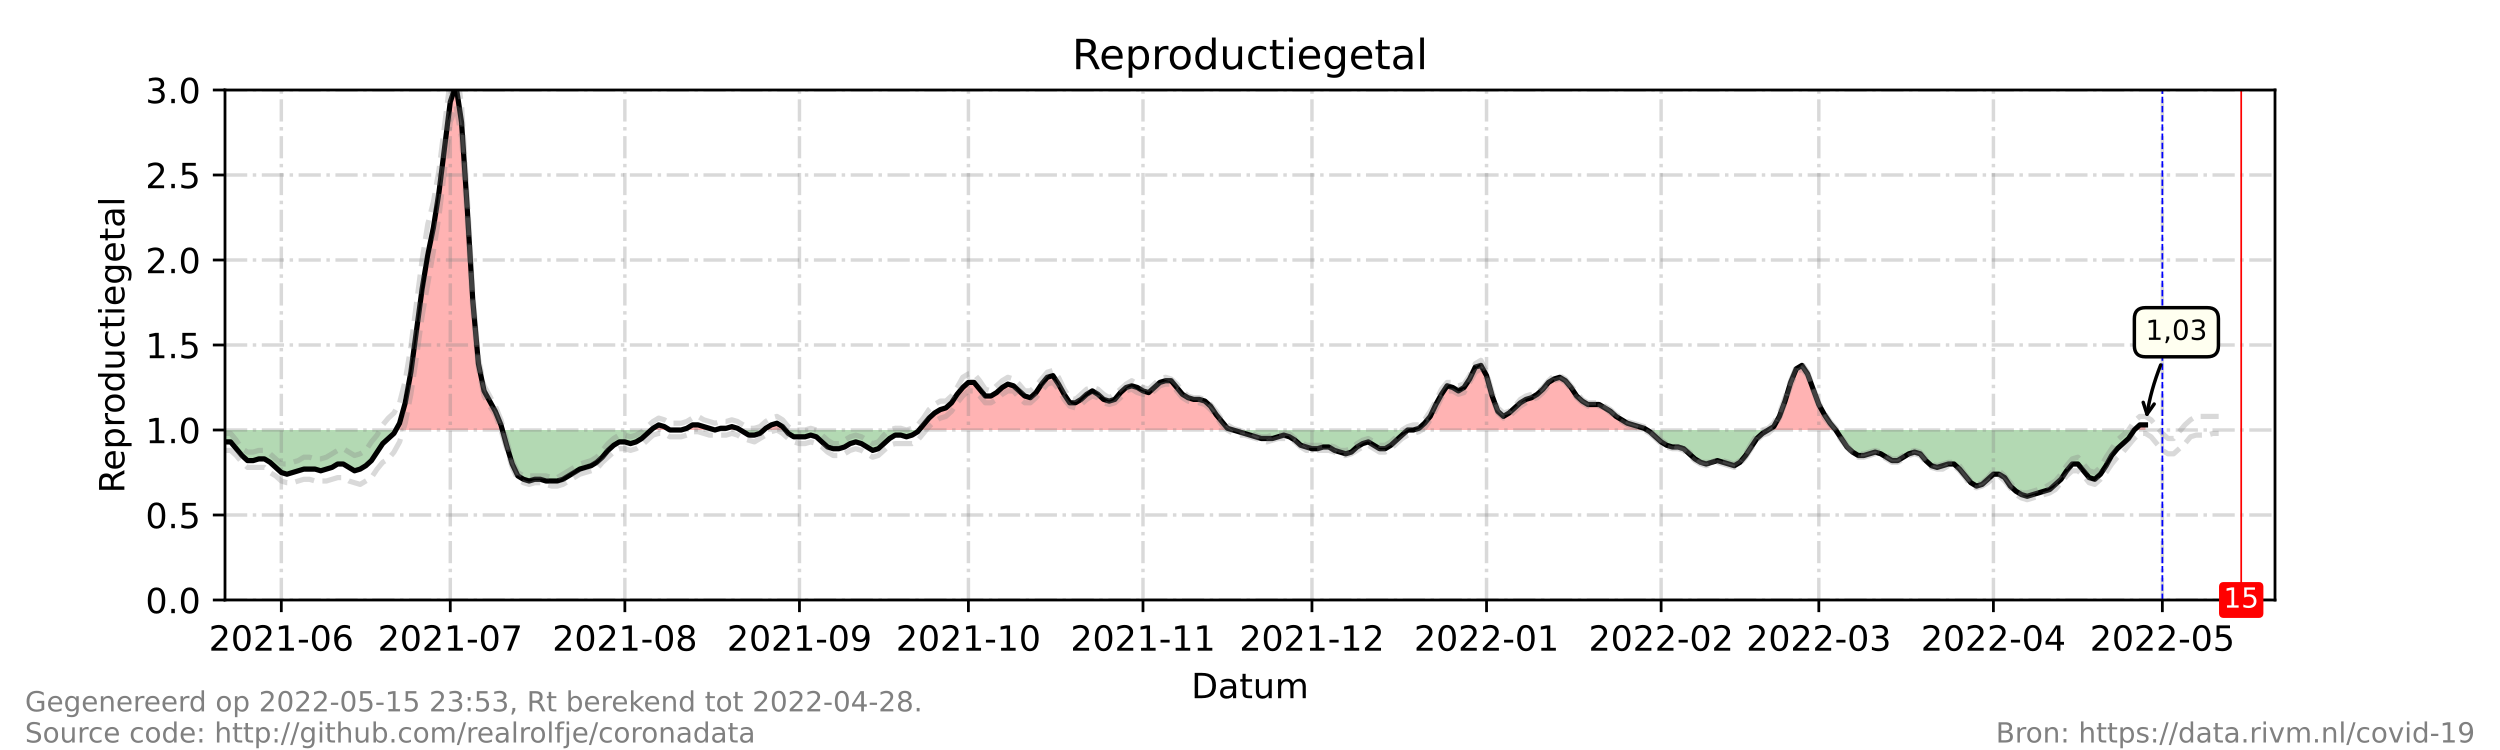<?xml version="1.0" encoding="utf-8" standalone="no"?>
<!DOCTYPE svg PUBLIC "-//W3C//DTD SVG 1.1//EN"
  "http://www.w3.org/Graphics/SVG/1.1/DTD/svg11.dtd">
<!-- Created with matplotlib (https://matplotlib.org/) -->
<svg height="216pt" version="1.1" viewBox="0 0 720 216" width="720pt" xmlns="http://www.w3.org/2000/svg" xmlns:xlink="http://www.w3.org/1999/xlink">
 <defs>
  <style type="text/css">*{stroke-linecap:butt;stroke-linejoin:round;}</style>
 </defs>
 <g id="figure_1">
  <g id="patch_1">
   <path d="M 0 216 
L 720 216 
L 720 0 
L 0 0 
z
" style="fill:#ffffff;"/>
  </g>
  <g id="axes_1">
   <g id="patch_2">
    <path d="M 64.8 172.8 
L 655.2 172.8 
L 655.2 25.92 
L 64.8 25.92 
z
" style="fill:#ffffff;"/>
   </g>
   <g id="PolyCollection_1">
    <path clip-path="url(#p4caaf24664)" d="M 114 123.84 
L 115.081 123.84 
L 116.703 123.84 
L 118.325 123.84 
L 119.947 123.84 
L 121.569 123.84 
L 123.191 123.84 
L 124.813 123.84 
L 126.435 123.84 
L 128.057 123.84 
L 129.679 123.84 
L 131.301 123.84 
L 132.923 123.84 
L 134.545 123.84 
L 136.167 123.84 
L 137.789 123.84 
L 139.411 123.84 
L 141.033 123.84 
L 142.655 123.84 
L 144.277 123.84 
L 144.682 123.84 
L 144.277 122.371 
L 142.655 118.454 
L 141.033 115.517 
L 139.411 112.579 
L 137.789 104.746 
L 136.167 86.63 
L 134.545 59.702 
L 132.923 35.222 
L 131.301 24.451 
L 129.679 29.347 
L 128.057 42.077 
L 126.435 55.296 
L 124.813 65.578 
L 123.191 73.411 
L 121.569 83.203 
L 119.947 95.443 
L 118.325 107.194 
L 116.703 116.006 
L 115.081 121.882 
z
" style="fill:#ff0000;fill-opacity:0.3;"/>
    <path clip-path="url(#p4caaf24664)" d="M 187.53 123.84 
L 188.07 123.84 
L 189.692 123.84 
L 191.314 123.84 
L 192.936 123.84 
L 191.314 122.861 
L 189.692 122.371 
L 188.07 123.35 
z
" style="fill:#ff0000;fill-opacity:0.3;"/>
    <path clip-path="url(#p4caaf24664)" d="M 196.18 123.84 
L 197.802 123.84 
L 199.424 123.84 
L 201.046 123.84 
L 202.668 123.84 
L 204.29 123.84 
L 205.912 123.84 
L 204.29 123.35 
L 202.668 122.861 
L 201.046 122.371 
L 199.424 122.371 
L 197.802 123.35 
z
" style="fill:#ff0000;fill-opacity:0.3;"/>
    <path clip-path="url(#p4caaf24664)" d="M 205.912 123.84 
L 207.534 123.84 
L 209.156 123.84 
L 210.778 123.84 
L 212.4 123.84 
L 213.211 123.84 
L 212.4 123.35 
L 210.778 122.861 
L 209.156 123.35 
L 207.534 123.35 
z
" style="fill:#ff0000;fill-opacity:0.3;"/>
    <path clip-path="url(#p4caaf24664)" d="M 219.969 123.84 
L 220.51 123.84 
L 222.132 123.84 
L 223.754 123.84 
L 225.376 123.84 
L 226.187 123.84 
L 225.376 122.861 
L 223.754 121.882 
L 222.132 122.371 
L 220.51 123.35 
z
" style="fill:#ff0000;fill-opacity:0.3;"/>
    <path clip-path="url(#p4caaf24664)" d="M 264.709 123.84 
L 265.925 123.84 
L 267.547 123.84 
L 269.169 123.84 
L 270.791 123.84 
L 272.413 123.84 
L 274.035 123.84 
L 275.657 123.84 
L 277.279 123.84 
L 278.901 123.84 
L 280.523 123.84 
L 282.145 123.84 
L 283.767 123.84 
L 285.389 123.84 
L 287.011 123.84 
L 288.633 123.84 
L 290.255 123.84 
L 291.877 123.84 
L 293.499 123.84 
L 295.121 123.84 
L 296.743 123.84 
L 298.365 123.84 
L 299.987 123.84 
L 301.609 123.84 
L 303.231 123.84 
L 304.853 123.84 
L 306.475 123.84 
L 308.097 123.84 
L 309.719 123.84 
L 311.341 123.84 
L 312.963 123.84 
L 314.585 123.84 
L 316.207 123.84 
L 317.829 123.84 
L 319.451 123.84 
L 321.073 123.84 
L 322.695 123.84 
L 324.316 123.84 
L 325.938 123.84 
L 327.56 123.84 
L 329.182 123.84 
L 330.804 123.84 
L 332.426 123.84 
L 334.048 123.84 
L 335.67 123.84 
L 337.292 123.84 
L 338.914 123.84 
L 340.536 123.84 
L 342.158 123.84 
L 343.78 123.84 
L 345.402 123.84 
L 347.024 123.84 
L 348.646 123.84 
L 350.268 123.84 
L 351.89 123.84 
L 353.512 123.84 
L 355.134 123.84 
L 353.512 123.35 
L 351.89 121.392 
L 350.268 119.434 
L 348.646 116.986 
L 347.024 115.517 
L 345.402 115.027 
L 343.78 115.027 
L 342.158 114.538 
L 340.536 113.558 
L 338.914 111.6 
L 337.292 109.642 
L 335.67 109.642 
L 334.048 110.131 
L 332.426 111.6 
L 330.804 113.069 
L 329.182 112.579 
L 327.56 111.6 
L 325.938 111.11 
L 324.316 111.6 
L 322.695 113.069 
L 321.073 115.027 
L 319.451 115.517 
L 317.829 115.027 
L 316.207 113.558 
L 314.585 112.579 
L 312.963 113.558 
L 311.341 115.027 
L 309.719 116.006 
L 308.097 116.006 
L 306.475 113.558 
L 304.853 110.621 
L 303.231 108.173 
L 301.609 108.662 
L 299.987 110.621 
L 298.365 113.069 
L 296.743 114.538 
L 295.121 114.048 
L 293.499 112.579 
L 291.877 111.11 
L 290.255 110.621 
L 288.633 111.6 
L 287.011 113.069 
L 285.389 114.048 
L 283.767 114.048 
L 282.145 112.09 
L 280.523 110.131 
L 278.901 110.131 
L 277.279 111.6 
L 275.657 113.558 
L 274.035 116.006 
L 272.413 117.475 
L 270.791 117.965 
L 269.169 118.944 
L 267.547 120.413 
L 265.925 122.371 
z
" style="fill:#ff0000;fill-opacity:0.3;"/>
    <path clip-path="url(#p4caaf24664)" d="M 407.037 123.84 
L 408.659 123.84 
L 410.281 123.84 
L 411.903 123.84 
L 413.525 123.84 
L 415.147 123.84 
L 416.769 123.84 
L 418.391 123.84 
L 420.013 123.84 
L 421.635 123.84 
L 423.257 123.84 
L 424.879 123.84 
L 426.501 123.84 
L 428.123 123.84 
L 429.745 123.84 
L 431.367 123.84 
L 432.989 123.84 
L 434.611 123.84 
L 436.233 123.84 
L 437.855 123.84 
L 439.477 123.84 
L 441.099 123.84 
L 442.721 123.84 
L 444.343 123.84 
L 445.965 123.84 
L 447.587 123.84 
L 449.209 123.84 
L 450.831 123.84 
L 452.453 123.84 
L 454.075 123.84 
L 455.697 123.84 
L 457.319 123.84 
L 458.941 123.84 
L 460.563 123.84 
L 462.185 123.84 
L 463.807 123.84 
L 465.429 123.84 
L 467.051 123.84 
L 468.673 123.84 
L 470.295 123.84 
L 471.916 123.84 
L 473.538 123.84 
L 474.349 123.84 
L 473.538 123.35 
L 471.916 122.861 
L 470.295 122.371 
L 468.673 121.882 
L 467.051 120.902 
L 465.429 119.923 
L 463.807 118.454 
L 462.185 117.475 
L 460.563 116.496 
L 458.941 116.496 
L 457.319 116.496 
L 455.697 115.517 
L 454.075 114.048 
L 452.453 111.6 
L 450.831 109.642 
L 449.209 108.662 
L 447.587 109.152 
L 445.965 110.131 
L 444.343 112.09 
L 442.721 113.558 
L 441.099 114.538 
L 439.477 115.027 
L 437.855 116.006 
L 436.233 117.475 
L 434.611 118.944 
L 432.989 119.923 
L 431.367 118.454 
L 429.745 114.048 
L 428.123 108.173 
L 426.501 105.235 
L 424.879 105.725 
L 423.257 109.152 
L 421.635 111.6 
L 420.013 112.579 
L 418.391 111.6 
L 416.769 111.11 
L 415.147 113.558 
L 413.525 116.496 
L 411.903 119.923 
L 410.281 121.882 
L 408.659 123.35 
z
" style="fill:#ff0000;fill-opacity:0.3;"/>
    <path clip-path="url(#p4caaf24664)" d="M 509.222 123.84 
L 510.844 123.84 
L 512.466 123.84 
L 514.088 123.84 
L 515.71 123.84 
L 517.332 123.84 
L 518.954 123.84 
L 520.576 123.84 
L 522.198 123.84 
L 523.82 123.84 
L 525.442 123.84 
L 527.064 123.84 
L 528.686 123.84 
L 527.064 121.882 
L 525.442 119.434 
L 523.82 116.496 
L 522.198 112.09 
L 520.576 107.683 
L 518.954 105.235 
L 517.332 106.214 
L 515.71 110.131 
L 514.088 115.517 
L 512.466 119.923 
L 510.844 122.861 
z
" style="fill:#ff0000;fill-opacity:0.3;"/>
    <path clip-path="url(#p4caaf24664)" d="M 614.651 123.84 
L 616.273 123.84 
L 617.895 123.84 
L 617.895 123.84 
L 617.895 122.371 
L 616.273 122.371 
z
" style="fill:#ff0000;fill-opacity:0.3;"/>
   </g>
   <g id="PolyCollection_2">
    <path clip-path="url(#p4caaf24664)" d="M 64.8 123.84 
L 64.8 123.84 
L 66.422 123.84 
L 68.044 123.84 
L 69.666 123.84 
L 71.288 123.84 
L 72.91 123.84 
L 74.532 123.84 
L 76.154 123.84 
L 77.776 123.84 
L 79.398 123.84 
L 81.02 123.84 
L 82.642 123.84 
L 84.264 123.84 
L 85.886 123.84 
L 87.508 123.84 
L 89.13 123.84 
L 90.752 123.84 
L 92.374 123.84 
L 93.996 123.84 
L 95.618 123.84 
L 97.24 123.84 
L 98.862 123.84 
L 100.484 123.84 
L 102.105 123.84 
L 103.727 123.84 
L 105.349 123.84 
L 106.971 123.84 
L 108.593 123.84 
L 110.215 123.84 
L 111.837 123.84 
L 113.459 123.84 
L 114 123.84 
L 113.459 124.819 
L 111.837 126.288 
L 110.215 127.757 
L 108.593 130.205 
L 106.971 132.653 
L 105.349 134.122 
L 103.727 135.101 
L 102.105 135.59 
L 100.484 134.611 
L 98.862 133.632 
L 97.24 133.632 
L 95.618 134.611 
L 93.996 135.101 
L 92.374 135.59 
L 90.752 135.101 
L 89.13 135.101 
L 87.508 135.101 
L 85.886 135.59 
L 84.264 136.08 
L 82.642 136.57 
L 81.02 136.08 
L 79.398 134.611 
L 77.776 133.142 
L 76.154 132.163 
L 74.532 132.163 
L 72.91 132.653 
L 71.288 132.653 
L 69.666 131.184 
L 68.044 129.226 
L 66.422 127.267 
L 64.8 127.267 
z
" style="fill:#008000;fill-opacity:0.3;"/>
    <path clip-path="url(#p4caaf24664)" d="M 144.682 123.84 
L 145.899 123.84 
L 147.521 123.84 
L 149.143 123.84 
L 150.765 123.84 
L 152.387 123.84 
L 154.009 123.84 
L 155.631 123.84 
L 157.253 123.84 
L 158.875 123.84 
L 160.497 123.84 
L 162.119 123.84 
L 163.741 123.84 
L 165.363 123.84 
L 166.985 123.84 
L 168.607 123.84 
L 170.229 123.84 
L 171.851 123.84 
L 173.473 123.84 
L 175.095 123.84 
L 176.716 123.84 
L 178.338 123.84 
L 179.96 123.84 
L 181.582 123.84 
L 183.204 123.84 
L 184.826 123.84 
L 186.448 123.84 
L 187.53 123.84 
L 186.448 124.819 
L 184.826 126.288 
L 183.204 127.267 
L 181.582 127.757 
L 179.96 127.267 
L 178.338 127.267 
L 176.716 128.246 
L 175.095 129.715 
L 173.473 131.674 
L 171.851 133.142 
L 170.229 134.122 
L 168.607 134.611 
L 166.985 135.101 
L 165.363 136.08 
L 163.741 137.059 
L 162.119 138.038 
L 160.497 138.528 
L 158.875 138.528 
L 157.253 138.528 
L 155.631 138.038 
L 154.009 138.038 
L 152.387 138.528 
L 150.765 138.038 
L 149.143 137.059 
L 147.521 133.632 
L 145.899 128.246 
z
" style="fill:#008000;fill-opacity:0.3;"/>
    <path clip-path="url(#p4caaf24664)" d="M 192.936 123.84 
L 192.936 123.84 
L 194.558 123.84 
L 196.18 123.84 
L 196.18 123.84 
L 196.18 123.84 
L 194.558 123.84 
L 192.936 123.84 
z
" style="fill:#008000;fill-opacity:0.3;"/>
    <path clip-path="url(#p4caaf24664)" d="M 205.912 123.84 
L 205.912 123.84 
L 205.912 123.84 
L 205.912 123.84 
z
" style="fill:#008000;fill-opacity:0.3;"/>
    <path clip-path="url(#p4caaf24664)" d="M 213.211 123.84 
L 214.022 123.84 
L 215.644 123.84 
L 217.266 123.84 
L 218.888 123.84 
L 219.969 123.84 
L 218.888 124.819 
L 217.266 125.309 
L 215.644 125.309 
L 214.022 124.33 
z
" style="fill:#008000;fill-opacity:0.3;"/>
    <path clip-path="url(#p4caaf24664)" d="M 226.187 123.84 
L 226.998 123.84 
L 228.62 123.84 
L 230.242 123.84 
L 231.864 123.84 
L 233.486 123.84 
L 235.108 123.84 
L 236.73 123.84 
L 238.352 123.84 
L 239.974 123.84 
L 241.596 123.84 
L 243.218 123.84 
L 244.84 123.84 
L 246.462 123.84 
L 248.084 123.84 
L 249.705 123.84 
L 251.327 123.84 
L 252.949 123.84 
L 254.571 123.84 
L 256.193 123.84 
L 257.815 123.84 
L 259.437 123.84 
L 261.059 123.84 
L 262.681 123.84 
L 264.303 123.84 
L 264.709 123.84 
L 264.303 124.33 
L 262.681 125.309 
L 261.059 125.798 
L 259.437 125.309 
L 257.815 125.309 
L 256.193 126.288 
L 254.571 127.757 
L 252.949 129.226 
L 251.327 129.715 
L 249.705 128.736 
L 248.084 127.757 
L 246.462 127.267 
L 244.84 127.757 
L 243.218 128.736 
L 241.596 129.226 
L 239.974 129.226 
L 238.352 128.736 
L 236.73 127.267 
L 235.108 125.798 
L 233.486 125.309 
L 231.864 125.798 
L 230.242 125.798 
L 228.62 125.798 
L 226.998 124.819 
z
" style="fill:#008000;fill-opacity:0.3;"/>
    <path clip-path="url(#p4caaf24664)" d="M 355.134 123.84 
L 355.134 123.84 
L 356.756 123.84 
L 358.378 123.84 
L 360 123.84 
L 361.622 123.84 
L 363.244 123.84 
L 364.866 123.84 
L 366.488 123.84 
L 368.11 123.84 
L 369.732 123.84 
L 371.354 123.84 
L 372.976 123.84 
L 374.598 123.84 
L 376.22 123.84 
L 377.842 123.84 
L 379.464 123.84 
L 381.086 123.84 
L 382.708 123.84 
L 384.33 123.84 
L 385.952 123.84 
L 387.574 123.84 
L 389.196 123.84 
L 390.818 123.84 
L 392.44 123.84 
L 394.062 123.84 
L 395.684 123.84 
L 397.305 123.84 
L 398.927 123.84 
L 400.549 123.84 
L 402.171 123.84 
L 403.793 123.84 
L 405.415 123.84 
L 407.037 123.84 
L 407.037 123.84 
L 407.037 123.84 
L 405.415 123.84 
L 403.793 125.309 
L 402.171 126.778 
L 400.549 128.246 
L 398.927 129.226 
L 397.305 129.226 
L 395.684 128.246 
L 394.062 127.267 
L 392.44 127.757 
L 390.818 128.736 
L 389.196 130.205 
L 387.574 130.694 
L 385.952 130.205 
L 384.33 129.715 
L 382.708 128.736 
L 381.086 128.736 
L 379.464 129.226 
L 377.842 129.226 
L 376.22 128.736 
L 374.598 128.246 
L 372.976 126.778 
L 371.354 125.798 
L 369.732 125.309 
L 368.11 125.798 
L 366.488 126.288 
L 364.866 126.288 
L 363.244 126.288 
L 361.622 125.798 
L 360 125.309 
L 358.378 124.819 
L 356.756 124.33 
L 355.134 123.84 
z
" style="fill:#008000;fill-opacity:0.3;"/>
    <path clip-path="url(#p4caaf24664)" d="M 474.349 123.84 
L 475.16 123.84 
L 476.782 123.84 
L 478.404 123.84 
L 480.026 123.84 
L 481.648 123.84 
L 483.27 123.84 
L 484.892 123.84 
L 486.514 123.84 
L 488.136 123.84 
L 489.758 123.84 
L 491.38 123.84 
L 493.002 123.84 
L 494.624 123.84 
L 496.246 123.84 
L 497.868 123.84 
L 499.49 123.84 
L 501.112 123.84 
L 502.734 123.84 
L 504.356 123.84 
L 505.978 123.84 
L 507.6 123.84 
L 509.222 123.84 
L 509.222 123.84 
L 509.222 123.84 
L 507.6 124.819 
L 505.978 126.288 
L 504.356 128.736 
L 502.734 131.184 
L 501.112 133.142 
L 499.49 134.122 
L 497.868 133.632 
L 496.246 133.142 
L 494.624 132.653 
L 493.002 133.142 
L 491.38 133.632 
L 489.758 133.142 
L 488.136 132.163 
L 486.514 130.694 
L 484.892 129.226 
L 483.27 128.736 
L 481.648 128.736 
L 480.026 128.246 
L 478.404 127.267 
L 476.782 125.798 
L 475.16 124.33 
z
" style="fill:#008000;fill-opacity:0.3;"/>
    <path clip-path="url(#p4caaf24664)" d="M 528.686 123.84 
L 528.686 123.84 
L 530.308 123.84 
L 531.93 123.84 
L 533.552 123.84 
L 535.174 123.84 
L 536.796 123.84 
L 538.418 123.84 
L 540.04 123.84 
L 541.662 123.84 
L 543.284 123.84 
L 544.905 123.84 
L 546.527 123.84 
L 548.149 123.84 
L 549.771 123.84 
L 551.393 123.84 
L 553.015 123.84 
L 554.637 123.84 
L 556.259 123.84 
L 557.881 123.84 
L 559.503 123.84 
L 561.125 123.84 
L 562.747 123.84 
L 564.369 123.84 
L 565.991 123.84 
L 567.613 123.84 
L 569.235 123.84 
L 570.857 123.84 
L 572.479 123.84 
L 574.101 123.84 
L 575.723 123.84 
L 577.345 123.84 
L 578.967 123.84 
L 580.589 123.84 
L 582.211 123.84 
L 583.833 123.84 
L 585.455 123.84 
L 587.077 123.84 
L 588.699 123.84 
L 590.321 123.84 
L 591.943 123.84 
L 593.565 123.84 
L 595.187 123.84 
L 596.809 123.84 
L 598.431 123.84 
L 600.053 123.84 
L 601.675 123.84 
L 603.297 123.84 
L 604.919 123.84 
L 606.541 123.84 
L 608.163 123.84 
L 609.785 123.84 
L 611.407 123.84 
L 613.029 123.84 
L 614.651 123.84 
L 614.651 123.84 
L 614.651 123.84 
L 613.029 126.288 
L 611.407 127.757 
L 609.785 129.226 
L 608.163 131.184 
L 606.541 134.122 
L 604.919 136.57 
L 603.297 138.038 
L 601.675 137.549 
L 600.053 135.59 
L 598.431 133.632 
L 596.809 133.632 
L 595.187 135.59 
L 593.565 138.038 
L 591.943 139.507 
L 590.321 140.976 
L 588.699 141.466 
L 587.077 141.955 
L 585.455 142.445 
L 583.833 142.934 
L 582.211 142.445 
L 580.589 141.466 
L 578.967 139.997 
L 577.345 137.549 
L 575.723 136.57 
L 574.101 136.57 
L 572.479 138.038 
L 570.857 139.507 
L 569.235 139.997 
L 567.613 139.018 
L 565.991 137.059 
L 564.369 135.101 
L 562.747 133.632 
L 561.125 133.632 
L 559.503 134.122 
L 557.881 134.611 
L 556.259 134.122 
L 554.637 132.653 
L 553.015 130.694 
L 551.393 130.205 
L 549.771 130.694 
L 548.149 131.674 
L 546.527 132.653 
L 544.905 132.653 
L 543.284 131.674 
L 541.662 130.694 
L 540.04 130.205 
L 538.418 130.694 
L 536.796 131.184 
L 535.174 131.184 
L 533.552 130.205 
L 531.93 128.736 
L 530.308 126.288 
L 528.686 123.84 
z
" style="fill:#008000;fill-opacity:0.3;"/>
   </g>
   <g id="matplotlib.axis_1">
    <g id="xtick_1">
     <g id="line2d_1">
      <path clip-path="url(#p4caaf24664)" d="M 81.02 172.8 
L 81.02 25.92 
" style="fill:none;stroke:#808080;stroke-dasharray:6.4,1.6,1,1.6;stroke-dashoffset:0;stroke-opacity:0.3;"/>
     </g>
     <g id="line2d_2">
      <defs>
       <path d="M 0 0 
L 0 3.5 
" id="mda20fd5dd2" style="stroke:#000000;stroke-width:0.8;"/>
      </defs>
      <g>
       <use style="stroke:#000000;stroke-width:0.8;" x="81.02" xlink:href="#mda20fd5dd2" y="172.8"/>
      </g>
     </g>
     <g id="text_1">
      <!-- 2021-06 -->
      <g transform="translate(60.128 187.398)scale(0.1 -0.1)">
       <defs>
        <path d="M 19.188 8.297 
L 53.609 8.297 
L 53.609 0 
L 7.328 0 
L 7.328 8.297 
Q 12.938 14.109 22.625 23.891 
Q 32.328 33.688 34.812 36.531 
Q 39.547 41.844 41.422 45.531 
Q 43.312 49.219 43.312 52.781 
Q 43.312 58.594 39.234 62.25 
Q 35.156 65.922 28.609 65.922 
Q 23.969 65.922 18.812 64.312 
Q 13.672 62.703 7.812 59.422 
L 7.812 69.391 
Q 13.766 71.781 18.938 73 
Q 24.125 74.219 28.422 74.219 
Q 39.75 74.219 46.484 68.547 
Q 53.219 62.891 53.219 53.422 
Q 53.219 48.922 51.531 44.891 
Q 49.859 40.875 45.406 35.406 
Q 44.188 33.984 37.641 27.219 
Q 31.109 20.453 19.188 8.297 
z
" id="DejaVuSans-50"/>
        <path d="M 31.781 66.406 
Q 24.172 66.406 20.328 58.906 
Q 16.5 51.422 16.5 36.375 
Q 16.5 21.391 20.328 13.891 
Q 24.172 6.391 31.781 6.391 
Q 39.453 6.391 43.281 13.891 
Q 47.125 21.391 47.125 36.375 
Q 47.125 51.422 43.281 58.906 
Q 39.453 66.406 31.781 66.406 
z
M 31.781 74.219 
Q 44.047 74.219 50.516 64.516 
Q 56.984 54.828 56.984 36.375 
Q 56.984 17.969 50.516 8.266 
Q 44.047 -1.422 31.781 -1.422 
Q 19.531 -1.422 13.062 8.266 
Q 6.594 17.969 6.594 36.375 
Q 6.594 54.828 13.062 64.516 
Q 19.531 74.219 31.781 74.219 
z
" id="DejaVuSans-48"/>
        <path d="M 12.406 8.297 
L 28.516 8.297 
L 28.516 63.922 
L 10.984 60.406 
L 10.984 69.391 
L 28.422 72.906 
L 38.281 72.906 
L 38.281 8.297 
L 54.391 8.297 
L 54.391 0 
L 12.406 0 
z
" id="DejaVuSans-49"/>
        <path d="M 4.891 31.391 
L 31.203 31.391 
L 31.203 23.391 
L 4.891 23.391 
z
" id="DejaVuSans-45"/>
        <path d="M 33.016 40.375 
Q 26.375 40.375 22.484 35.828 
Q 18.609 31.297 18.609 23.391 
Q 18.609 15.531 22.484 10.953 
Q 26.375 6.391 33.016 6.391 
Q 39.656 6.391 43.531 10.953 
Q 47.406 15.531 47.406 23.391 
Q 47.406 31.297 43.531 35.828 
Q 39.656 40.375 33.016 40.375 
z
M 52.594 71.297 
L 52.594 62.312 
Q 48.875 64.062 45.094 64.984 
Q 41.312 65.922 37.594 65.922 
Q 27.828 65.922 22.672 59.328 
Q 17.531 52.734 16.797 39.406 
Q 19.672 43.656 24.016 45.922 
Q 28.375 48.188 33.594 48.188 
Q 44.578 48.188 50.953 41.516 
Q 57.328 34.859 57.328 23.391 
Q 57.328 12.156 50.688 5.359 
Q 44.047 -1.422 33.016 -1.422 
Q 20.359 -1.422 13.672 8.266 
Q 6.984 17.969 6.984 36.375 
Q 6.984 53.656 15.188 63.938 
Q 23.391 74.219 37.203 74.219 
Q 40.922 74.219 44.703 73.484 
Q 48.484 72.75 52.594 71.297 
z
" id="DejaVuSans-54"/>
       </defs>
       <use xlink:href="#DejaVuSans-50"/>
       <use x="63.623" xlink:href="#DejaVuSans-48"/>
       <use x="127.246" xlink:href="#DejaVuSans-50"/>
       <use x="190.869" xlink:href="#DejaVuSans-49"/>
       <use x="254.492" xlink:href="#DejaVuSans-45"/>
       <use x="290.576" xlink:href="#DejaVuSans-48"/>
       <use x="354.199" xlink:href="#DejaVuSans-54"/>
      </g>
     </g>
    </g>
    <g id="xtick_2">
     <g id="line2d_3">
      <path clip-path="url(#p4caaf24664)" d="M 129.679 172.8 
L 129.679 25.92 
" style="fill:none;stroke:#808080;stroke-dasharray:6.4,1.6,1,1.6;stroke-dashoffset:0;stroke-opacity:0.3;"/>
     </g>
     <g id="line2d_4">
      <g>
       <use style="stroke:#000000;stroke-width:0.8;" x="129.679" xlink:href="#mda20fd5dd2" y="172.8"/>
      </g>
     </g>
     <g id="text_2">
      <!-- 2021-07 -->
      <g transform="translate(108.788 187.398)scale(0.1 -0.1)">
       <defs>
        <path d="M 8.203 72.906 
L 55.078 72.906 
L 55.078 68.703 
L 28.609 0 
L 18.312 0 
L 43.219 64.594 
L 8.203 64.594 
z
" id="DejaVuSans-55"/>
       </defs>
       <use xlink:href="#DejaVuSans-50"/>
       <use x="63.623" xlink:href="#DejaVuSans-48"/>
       <use x="127.246" xlink:href="#DejaVuSans-50"/>
       <use x="190.869" xlink:href="#DejaVuSans-49"/>
       <use x="254.492" xlink:href="#DejaVuSans-45"/>
       <use x="290.576" xlink:href="#DejaVuSans-48"/>
       <use x="354.199" xlink:href="#DejaVuSans-55"/>
      </g>
     </g>
    </g>
    <g id="xtick_3">
     <g id="line2d_5">
      <path clip-path="url(#p4caaf24664)" d="M 179.96 172.8 
L 179.96 25.92 
" style="fill:none;stroke:#808080;stroke-dasharray:6.4,1.6,1,1.6;stroke-dashoffset:0;stroke-opacity:0.3;"/>
     </g>
     <g id="line2d_6">
      <g>
       <use style="stroke:#000000;stroke-width:0.8;" x="179.96" xlink:href="#mda20fd5dd2" y="172.8"/>
      </g>
     </g>
     <g id="text_3">
      <!-- 2021-08 -->
      <g transform="translate(159.069 187.398)scale(0.1 -0.1)">
       <defs>
        <path d="M 31.781 34.625 
Q 24.75 34.625 20.719 30.859 
Q 16.703 27.094 16.703 20.516 
Q 16.703 13.922 20.719 10.156 
Q 24.75 6.391 31.781 6.391 
Q 38.812 6.391 42.859 10.172 
Q 46.922 13.969 46.922 20.516 
Q 46.922 27.094 42.891 30.859 
Q 38.875 34.625 31.781 34.625 
z
M 21.922 38.812 
Q 15.578 40.375 12.031 44.719 
Q 8.5 49.078 8.5 55.328 
Q 8.5 64.062 14.719 69.141 
Q 20.953 74.219 31.781 74.219 
Q 42.672 74.219 48.875 69.141 
Q 55.078 64.062 55.078 55.328 
Q 55.078 49.078 51.531 44.719 
Q 48 40.375 41.703 38.812 
Q 48.828 37.156 52.797 32.312 
Q 56.781 27.484 56.781 20.516 
Q 56.781 9.906 50.312 4.234 
Q 43.844 -1.422 31.781 -1.422 
Q 19.734 -1.422 13.25 4.234 
Q 6.781 9.906 6.781 20.516 
Q 6.781 27.484 10.781 32.312 
Q 14.797 37.156 21.922 38.812 
z
M 18.312 54.391 
Q 18.312 48.734 21.844 45.562 
Q 25.391 42.391 31.781 42.391 
Q 38.141 42.391 41.719 45.562 
Q 45.312 48.734 45.312 54.391 
Q 45.312 60.062 41.719 63.234 
Q 38.141 66.406 31.781 66.406 
Q 25.391 66.406 21.844 63.234 
Q 18.312 60.062 18.312 54.391 
z
" id="DejaVuSans-56"/>
       </defs>
       <use xlink:href="#DejaVuSans-50"/>
       <use x="63.623" xlink:href="#DejaVuSans-48"/>
       <use x="127.246" xlink:href="#DejaVuSans-50"/>
       <use x="190.869" xlink:href="#DejaVuSans-49"/>
       <use x="254.492" xlink:href="#DejaVuSans-45"/>
       <use x="290.576" xlink:href="#DejaVuSans-48"/>
       <use x="354.199" xlink:href="#DejaVuSans-56"/>
      </g>
     </g>
    </g>
    <g id="xtick_4">
     <g id="line2d_7">
      <path clip-path="url(#p4caaf24664)" d="M 230.242 172.8 
L 230.242 25.92 
" style="fill:none;stroke:#808080;stroke-dasharray:6.4,1.6,1,1.6;stroke-dashoffset:0;stroke-opacity:0.3;"/>
     </g>
     <g id="line2d_8">
      <g>
       <use style="stroke:#000000;stroke-width:0.8;" x="230.242" xlink:href="#mda20fd5dd2" y="172.8"/>
      </g>
     </g>
     <g id="text_4">
      <!-- 2021-09 -->
      <g transform="translate(209.35 187.398)scale(0.1 -0.1)">
       <defs>
        <path d="M 10.984 1.516 
L 10.984 10.5 
Q 14.703 8.734 18.5 7.812 
Q 22.312 6.891 25.984 6.891 
Q 35.75 6.891 40.891 13.453 
Q 46.047 20.016 46.781 33.406 
Q 43.953 29.203 39.594 26.953 
Q 35.25 24.703 29.984 24.703 
Q 19.047 24.703 12.672 31.312 
Q 6.297 37.938 6.297 49.422 
Q 6.297 60.641 12.938 67.422 
Q 19.578 74.219 30.609 74.219 
Q 43.266 74.219 49.922 64.516 
Q 56.594 54.828 56.594 36.375 
Q 56.594 19.141 48.406 8.859 
Q 40.234 -1.422 26.422 -1.422 
Q 22.703 -1.422 18.891 -0.688 
Q 15.094 0.047 10.984 1.516 
z
M 30.609 32.422 
Q 37.25 32.422 41.125 36.953 
Q 45.016 41.5 45.016 49.422 
Q 45.016 57.281 41.125 61.844 
Q 37.25 66.406 30.609 66.406 
Q 23.969 66.406 20.094 61.844 
Q 16.219 57.281 16.219 49.422 
Q 16.219 41.5 20.094 36.953 
Q 23.969 32.422 30.609 32.422 
z
" id="DejaVuSans-57"/>
       </defs>
       <use xlink:href="#DejaVuSans-50"/>
       <use x="63.623" xlink:href="#DejaVuSans-48"/>
       <use x="127.246" xlink:href="#DejaVuSans-50"/>
       <use x="190.869" xlink:href="#DejaVuSans-49"/>
       <use x="254.492" xlink:href="#DejaVuSans-45"/>
       <use x="290.576" xlink:href="#DejaVuSans-48"/>
       <use x="354.199" xlink:href="#DejaVuSans-57"/>
      </g>
     </g>
    </g>
    <g id="xtick_5">
     <g id="line2d_9">
      <path clip-path="url(#p4caaf24664)" d="M 278.901 172.8 
L 278.901 25.92 
" style="fill:none;stroke:#808080;stroke-dasharray:6.4,1.6,1,1.6;stroke-dashoffset:0;stroke-opacity:0.3;"/>
     </g>
     <g id="line2d_10">
      <g>
       <use style="stroke:#000000;stroke-width:0.8;" x="278.901" xlink:href="#mda20fd5dd2" y="172.8"/>
      </g>
     </g>
     <g id="text_5">
      <!-- 2021-10 -->
      <g transform="translate(258.01 187.398)scale(0.1 -0.1)">
       <use xlink:href="#DejaVuSans-50"/>
       <use x="63.623" xlink:href="#DejaVuSans-48"/>
       <use x="127.246" xlink:href="#DejaVuSans-50"/>
       <use x="190.869" xlink:href="#DejaVuSans-49"/>
       <use x="254.492" xlink:href="#DejaVuSans-45"/>
       <use x="290.576" xlink:href="#DejaVuSans-49"/>
       <use x="354.199" xlink:href="#DejaVuSans-48"/>
      </g>
     </g>
    </g>
    <g id="xtick_6">
     <g id="line2d_11">
      <path clip-path="url(#p4caaf24664)" d="M 329.182 172.8 
L 329.182 25.92 
" style="fill:none;stroke:#808080;stroke-dasharray:6.4,1.6,1,1.6;stroke-dashoffset:0;stroke-opacity:0.3;"/>
     </g>
     <g id="line2d_12">
      <g>
       <use style="stroke:#000000;stroke-width:0.8;" x="329.182" xlink:href="#mda20fd5dd2" y="172.8"/>
      </g>
     </g>
     <g id="text_6">
      <!-- 2021-11 -->
      <g transform="translate(308.291 187.398)scale(0.1 -0.1)">
       <use xlink:href="#DejaVuSans-50"/>
       <use x="63.623" xlink:href="#DejaVuSans-48"/>
       <use x="127.246" xlink:href="#DejaVuSans-50"/>
       <use x="190.869" xlink:href="#DejaVuSans-49"/>
       <use x="254.492" xlink:href="#DejaVuSans-45"/>
       <use x="290.576" xlink:href="#DejaVuSans-49"/>
       <use x="354.199" xlink:href="#DejaVuSans-49"/>
      </g>
     </g>
    </g>
    <g id="xtick_7">
     <g id="line2d_13">
      <path clip-path="url(#p4caaf24664)" d="M 377.842 172.8 
L 377.842 25.92 
" style="fill:none;stroke:#808080;stroke-dasharray:6.4,1.6,1,1.6;stroke-dashoffset:0;stroke-opacity:0.3;"/>
     </g>
     <g id="line2d_14">
      <g>
       <use style="stroke:#000000;stroke-width:0.8;" x="377.842" xlink:href="#mda20fd5dd2" y="172.8"/>
      </g>
     </g>
     <g id="text_7">
      <!-- 2021-12 -->
      <g transform="translate(356.95 187.398)scale(0.1 -0.1)">
       <use xlink:href="#DejaVuSans-50"/>
       <use x="63.623" xlink:href="#DejaVuSans-48"/>
       <use x="127.246" xlink:href="#DejaVuSans-50"/>
       <use x="190.869" xlink:href="#DejaVuSans-49"/>
       <use x="254.492" xlink:href="#DejaVuSans-45"/>
       <use x="290.576" xlink:href="#DejaVuSans-49"/>
       <use x="354.199" xlink:href="#DejaVuSans-50"/>
      </g>
     </g>
    </g>
    <g id="xtick_8">
     <g id="line2d_15">
      <path clip-path="url(#p4caaf24664)" d="M 428.123 172.8 
L 428.123 25.92 
" style="fill:none;stroke:#808080;stroke-dasharray:6.4,1.6,1,1.6;stroke-dashoffset:0;stroke-opacity:0.3;"/>
     </g>
     <g id="line2d_16">
      <g>
       <use style="stroke:#000000;stroke-width:0.8;" x="428.123" xlink:href="#mda20fd5dd2" y="172.8"/>
      </g>
     </g>
     <g id="text_8">
      <!-- 2022-01 -->
      <g transform="translate(407.232 187.398)scale(0.1 -0.1)">
       <use xlink:href="#DejaVuSans-50"/>
       <use x="63.623" xlink:href="#DejaVuSans-48"/>
       <use x="127.246" xlink:href="#DejaVuSans-50"/>
       <use x="190.869" xlink:href="#DejaVuSans-50"/>
       <use x="254.492" xlink:href="#DejaVuSans-45"/>
       <use x="290.576" xlink:href="#DejaVuSans-48"/>
       <use x="354.199" xlink:href="#DejaVuSans-49"/>
      </g>
     </g>
    </g>
    <g id="xtick_9">
     <g id="line2d_17">
      <path clip-path="url(#p4caaf24664)" d="M 478.404 172.8 
L 478.404 25.92 
" style="fill:none;stroke:#808080;stroke-dasharray:6.4,1.6,1,1.6;stroke-dashoffset:0;stroke-opacity:0.3;"/>
     </g>
     <g id="line2d_18">
      <g>
       <use style="stroke:#000000;stroke-width:0.8;" x="478.404" xlink:href="#mda20fd5dd2" y="172.8"/>
      </g>
     </g>
     <g id="text_9">
      <!-- 2022-02 -->
      <g transform="translate(457.513 187.398)scale(0.1 -0.1)">
       <use xlink:href="#DejaVuSans-50"/>
       <use x="63.623" xlink:href="#DejaVuSans-48"/>
       <use x="127.246" xlink:href="#DejaVuSans-50"/>
       <use x="190.869" xlink:href="#DejaVuSans-50"/>
       <use x="254.492" xlink:href="#DejaVuSans-45"/>
       <use x="290.576" xlink:href="#DejaVuSans-48"/>
       <use x="354.199" xlink:href="#DejaVuSans-50"/>
      </g>
     </g>
    </g>
    <g id="xtick_10">
     <g id="line2d_19">
      <path clip-path="url(#p4caaf24664)" d="M 523.82 172.8 
L 523.82 25.92 
" style="fill:none;stroke:#808080;stroke-dasharray:6.4,1.6,1,1.6;stroke-dashoffset:0;stroke-opacity:0.3;"/>
     </g>
     <g id="line2d_20">
      <g>
       <use style="stroke:#000000;stroke-width:0.8;" x="523.82" xlink:href="#mda20fd5dd2" y="172.8"/>
      </g>
     </g>
     <g id="text_10">
      <!-- 2022-03 -->
      <g transform="translate(502.928 187.398)scale(0.1 -0.1)">
       <defs>
        <path d="M 40.578 39.312 
Q 47.656 37.797 51.625 33 
Q 55.609 28.219 55.609 21.188 
Q 55.609 10.406 48.188 4.484 
Q 40.766 -1.422 27.094 -1.422 
Q 22.516 -1.422 17.656 -0.516 
Q 12.797 0.391 7.625 2.203 
L 7.625 11.719 
Q 11.719 9.328 16.594 8.109 
Q 21.484 6.891 26.812 6.891 
Q 36.078 6.891 40.938 10.547 
Q 45.797 14.203 45.797 21.188 
Q 45.797 27.641 41.281 31.266 
Q 36.766 34.906 28.719 34.906 
L 20.219 34.906 
L 20.219 43.016 
L 29.109 43.016 
Q 36.375 43.016 40.234 45.922 
Q 44.094 48.828 44.094 54.297 
Q 44.094 59.906 40.109 62.906 
Q 36.141 65.922 28.719 65.922 
Q 24.656 65.922 20.016 65.031 
Q 15.375 64.156 9.812 62.312 
L 9.812 71.094 
Q 15.438 72.656 20.344 73.438 
Q 25.25 74.219 29.594 74.219 
Q 40.828 74.219 47.359 69.109 
Q 53.906 64.016 53.906 55.328 
Q 53.906 49.266 50.438 45.094 
Q 46.969 40.922 40.578 39.312 
z
" id="DejaVuSans-51"/>
       </defs>
       <use xlink:href="#DejaVuSans-50"/>
       <use x="63.623" xlink:href="#DejaVuSans-48"/>
       <use x="127.246" xlink:href="#DejaVuSans-50"/>
       <use x="190.869" xlink:href="#DejaVuSans-50"/>
       <use x="254.492" xlink:href="#DejaVuSans-45"/>
       <use x="290.576" xlink:href="#DejaVuSans-48"/>
       <use x="354.199" xlink:href="#DejaVuSans-51"/>
      </g>
     </g>
    </g>
    <g id="xtick_11">
     <g id="line2d_21">
      <path clip-path="url(#p4caaf24664)" d="M 574.101 172.8 
L 574.101 25.92 
" style="fill:none;stroke:#808080;stroke-dasharray:6.4,1.6,1,1.6;stroke-dashoffset:0;stroke-opacity:0.3;"/>
     </g>
     <g id="line2d_22">
      <g>
       <use style="stroke:#000000;stroke-width:0.8;" x="574.101" xlink:href="#mda20fd5dd2" y="172.8"/>
      </g>
     </g>
     <g id="text_11">
      <!-- 2022-04 -->
      <g transform="translate(553.21 187.398)scale(0.1 -0.1)">
       <defs>
        <path d="M 37.797 64.312 
L 12.891 25.391 
L 37.797 25.391 
z
M 35.203 72.906 
L 47.609 72.906 
L 47.609 25.391 
L 58.016 25.391 
L 58.016 17.188 
L 47.609 17.188 
L 47.609 0 
L 37.797 0 
L 37.797 17.188 
L 4.891 17.188 
L 4.891 26.703 
z
" id="DejaVuSans-52"/>
       </defs>
       <use xlink:href="#DejaVuSans-50"/>
       <use x="63.623" xlink:href="#DejaVuSans-48"/>
       <use x="127.246" xlink:href="#DejaVuSans-50"/>
       <use x="190.869" xlink:href="#DejaVuSans-50"/>
       <use x="254.492" xlink:href="#DejaVuSans-45"/>
       <use x="290.576" xlink:href="#DejaVuSans-48"/>
       <use x="354.199" xlink:href="#DejaVuSans-52"/>
      </g>
     </g>
    </g>
    <g id="xtick_12">
     <g id="line2d_23">
      <path clip-path="url(#p4caaf24664)" d="M 622.76 172.8 
L 622.76 25.92 
" style="fill:none;stroke:#808080;stroke-dasharray:6.4,1.6,1,1.6;stroke-dashoffset:0;stroke-opacity:0.3;"/>
     </g>
     <g id="line2d_24">
      <g>
       <use style="stroke:#000000;stroke-width:0.8;" x="622.76" xlink:href="#mda20fd5dd2" y="172.8"/>
      </g>
     </g>
     <g id="text_12">
      <!-- 2022-05 -->
      <g transform="translate(601.869 187.398)scale(0.1 -0.1)">
       <defs>
        <path d="M 10.797 72.906 
L 49.516 72.906 
L 49.516 64.594 
L 19.828 64.594 
L 19.828 46.734 
Q 21.969 47.469 24.109 47.828 
Q 26.266 48.188 28.422 48.188 
Q 40.625 48.188 47.75 41.5 
Q 54.891 34.812 54.891 23.391 
Q 54.891 11.625 47.562 5.094 
Q 40.234 -1.422 26.906 -1.422 
Q 22.312 -1.422 17.547 -0.641 
Q 12.797 0.141 7.719 1.703 
L 7.719 11.625 
Q 12.109 9.234 16.797 8.062 
Q 21.484 6.891 26.703 6.891 
Q 35.156 6.891 40.078 11.328 
Q 45.016 15.766 45.016 23.391 
Q 45.016 31 40.078 35.438 
Q 35.156 39.891 26.703 39.891 
Q 22.75 39.891 18.812 39.016 
Q 14.891 38.141 10.797 36.281 
z
" id="DejaVuSans-53"/>
       </defs>
       <use xlink:href="#DejaVuSans-50"/>
       <use x="63.623" xlink:href="#DejaVuSans-48"/>
       <use x="127.246" xlink:href="#DejaVuSans-50"/>
       <use x="190.869" xlink:href="#DejaVuSans-50"/>
       <use x="254.492" xlink:href="#DejaVuSans-45"/>
       <use x="290.576" xlink:href="#DejaVuSans-48"/>
       <use x="354.199" xlink:href="#DejaVuSans-53"/>
      </g>
     </g>
    </g>
    <g id="text_13">
     <!-- Datum -->
     <g transform="translate(343.087 201.077)scale(0.1 -0.1)">
      <defs>
       <path d="M 19.672 64.797 
L 19.672 8.109 
L 31.594 8.109 
Q 46.688 8.109 53.688 14.938 
Q 60.688 21.781 60.688 36.531 
Q 60.688 51.172 53.688 57.984 
Q 46.688 64.797 31.594 64.797 
z
M 9.812 72.906 
L 30.078 72.906 
Q 51.266 72.906 61.172 64.094 
Q 71.094 55.281 71.094 36.531 
Q 71.094 17.672 61.125 8.828 
Q 51.172 0 30.078 0 
L 9.812 0 
z
" id="DejaVuSans-68"/>
       <path d="M 34.281 27.484 
Q 23.391 27.484 19.188 25 
Q 14.984 22.516 14.984 16.5 
Q 14.984 11.719 18.141 8.906 
Q 21.297 6.109 26.703 6.109 
Q 34.188 6.109 38.703 11.406 
Q 43.219 16.703 43.219 25.484 
L 43.219 27.484 
z
M 52.203 31.203 
L 52.203 0 
L 43.219 0 
L 43.219 8.297 
Q 40.141 3.328 35.547 0.953 
Q 30.953 -1.422 24.312 -1.422 
Q 15.922 -1.422 10.953 3.297 
Q 6 8.016 6 15.922 
Q 6 25.141 12.172 29.828 
Q 18.359 34.516 30.609 34.516 
L 43.219 34.516 
L 43.219 35.406 
Q 43.219 41.609 39.141 45 
Q 35.062 48.391 27.688 48.391 
Q 23 48.391 18.547 47.266 
Q 14.109 46.141 10.016 43.891 
L 10.016 52.203 
Q 14.938 54.109 19.578 55.047 
Q 24.219 56 28.609 56 
Q 40.484 56 46.344 49.844 
Q 52.203 43.703 52.203 31.203 
z
" id="DejaVuSans-97"/>
       <path d="M 18.312 70.219 
L 18.312 54.688 
L 36.812 54.688 
L 36.812 47.703 
L 18.312 47.703 
L 18.312 18.016 
Q 18.312 11.328 20.141 9.422 
Q 21.969 7.516 27.594 7.516 
L 36.812 7.516 
L 36.812 0 
L 27.594 0 
Q 17.188 0 13.234 3.875 
Q 9.281 7.766 9.281 18.016 
L 9.281 47.703 
L 2.688 47.703 
L 2.688 54.688 
L 9.281 54.688 
L 9.281 70.219 
z
" id="DejaVuSans-116"/>
       <path d="M 8.5 21.578 
L 8.5 54.688 
L 17.484 54.688 
L 17.484 21.922 
Q 17.484 14.156 20.5 10.266 
Q 23.531 6.391 29.594 6.391 
Q 36.859 6.391 41.078 11.031 
Q 45.312 15.672 45.312 23.688 
L 45.312 54.688 
L 54.297 54.688 
L 54.297 0 
L 45.312 0 
L 45.312 8.406 
Q 42.047 3.422 37.719 1 
Q 33.406 -1.422 27.688 -1.422 
Q 18.266 -1.422 13.375 4.438 
Q 8.5 10.297 8.5 21.578 
z
M 31.109 56 
z
" id="DejaVuSans-117"/>
       <path d="M 52 44.188 
Q 55.375 50.25 60.062 53.125 
Q 64.75 56 71.094 56 
Q 79.641 56 84.281 50.016 
Q 88.922 44.047 88.922 33.016 
L 88.922 0 
L 79.891 0 
L 79.891 32.719 
Q 79.891 40.578 77.094 44.375 
Q 74.312 48.188 68.609 48.188 
Q 61.625 48.188 57.562 43.547 
Q 53.516 38.922 53.516 30.906 
L 53.516 0 
L 44.484 0 
L 44.484 32.719 
Q 44.484 40.625 41.703 44.406 
Q 38.922 48.188 33.109 48.188 
Q 26.219 48.188 22.156 43.531 
Q 18.109 38.875 18.109 30.906 
L 18.109 0 
L 9.078 0 
L 9.078 54.688 
L 18.109 54.688 
L 18.109 46.188 
Q 21.188 51.219 25.484 53.609 
Q 29.781 56 35.688 56 
Q 41.656 56 45.828 52.969 
Q 50 49.953 52 44.188 
z
" id="DejaVuSans-109"/>
      </defs>
      <use xlink:href="#DejaVuSans-68"/>
      <use x="77.002" xlink:href="#DejaVuSans-97"/>
      <use x="138.281" xlink:href="#DejaVuSans-116"/>
      <use x="177.49" xlink:href="#DejaVuSans-117"/>
      <use x="240.869" xlink:href="#DejaVuSans-109"/>
     </g>
    </g>
   </g>
   <g id="matplotlib.axis_2">
    <g id="ytick_1">
     <g id="line2d_25">
      <path clip-path="url(#p4caaf24664)" d="M 64.8 172.8 
L 655.2 172.8 
" style="fill:none;stroke:#808080;stroke-dasharray:6.4,1.6,1,1.6;stroke-dashoffset:0;stroke-opacity:0.3;"/>
     </g>
     <g id="line2d_26">
      <defs>
       <path d="M 0 0 
L -3.5 0 
" id="m2202d5411d" style="stroke:#000000;stroke-width:0.8;"/>
      </defs>
      <g>
       <use style="stroke:#000000;stroke-width:0.8;" x="64.8" xlink:href="#m2202d5411d" y="172.8"/>
      </g>
     </g>
     <g id="text_14">
      <!-- 0.0 -->
      <g transform="translate(41.897 176.599)scale(0.1 -0.1)">
       <defs>
        <path d="M 10.688 12.406 
L 21 12.406 
L 21 0 
L 10.688 0 
z
" id="DejaVuSans-46"/>
       </defs>
       <use xlink:href="#DejaVuSans-48"/>
       <use x="63.623" xlink:href="#DejaVuSans-46"/>
       <use x="95.41" xlink:href="#DejaVuSans-48"/>
      </g>
     </g>
    </g>
    <g id="ytick_2">
     <g id="line2d_27">
      <path clip-path="url(#p4caaf24664)" d="M 64.8 148.32 
L 655.2 148.32 
" style="fill:none;stroke:#808080;stroke-dasharray:6.4,1.6,1,1.6;stroke-dashoffset:0;stroke-opacity:0.3;"/>
     </g>
     <g id="line2d_28">
      <g>
       <use style="stroke:#000000;stroke-width:0.8;" x="64.8" xlink:href="#m2202d5411d" y="148.32"/>
      </g>
     </g>
     <g id="text_15">
      <!-- 0.5 -->
      <g transform="translate(41.897 152.119)scale(0.1 -0.1)">
       <use xlink:href="#DejaVuSans-48"/>
       <use x="63.623" xlink:href="#DejaVuSans-46"/>
       <use x="95.41" xlink:href="#DejaVuSans-53"/>
      </g>
     </g>
    </g>
    <g id="ytick_3">
     <g id="line2d_29">
      <path clip-path="url(#p4caaf24664)" d="M 64.8 123.84 
L 655.2 123.84 
" style="fill:none;stroke:#808080;stroke-dasharray:6.4,1.6,1,1.6;stroke-dashoffset:0;stroke-opacity:0.3;"/>
     </g>
     <g id="line2d_30">
      <g>
       <use style="stroke:#000000;stroke-width:0.8;" x="64.8" xlink:href="#m2202d5411d" y="123.84"/>
      </g>
     </g>
     <g id="text_16">
      <!-- 1.0 -->
      <g transform="translate(41.897 127.639)scale(0.1 -0.1)">
       <use xlink:href="#DejaVuSans-49"/>
       <use x="63.623" xlink:href="#DejaVuSans-46"/>
       <use x="95.41" xlink:href="#DejaVuSans-48"/>
      </g>
     </g>
    </g>
    <g id="ytick_4">
     <g id="line2d_31">
      <path clip-path="url(#p4caaf24664)" d="M 64.8 99.36 
L 655.2 99.36 
" style="fill:none;stroke:#808080;stroke-dasharray:6.4,1.6,1,1.6;stroke-dashoffset:0;stroke-opacity:0.3;"/>
     </g>
     <g id="line2d_32">
      <g>
       <use style="stroke:#000000;stroke-width:0.8;" x="64.8" xlink:href="#m2202d5411d" y="99.36"/>
      </g>
     </g>
     <g id="text_17">
      <!-- 1.5 -->
      <g transform="translate(41.897 103.159)scale(0.1 -0.1)">
       <use xlink:href="#DejaVuSans-49"/>
       <use x="63.623" xlink:href="#DejaVuSans-46"/>
       <use x="95.41" xlink:href="#DejaVuSans-53"/>
      </g>
     </g>
    </g>
    <g id="ytick_5">
     <g id="line2d_33">
      <path clip-path="url(#p4caaf24664)" d="M 64.8 74.88 
L 655.2 74.88 
" style="fill:none;stroke:#808080;stroke-dasharray:6.4,1.6,1,1.6;stroke-dashoffset:0;stroke-opacity:0.3;"/>
     </g>
     <g id="line2d_34">
      <g>
       <use style="stroke:#000000;stroke-width:0.8;" x="64.8" xlink:href="#m2202d5411d" y="74.88"/>
      </g>
     </g>
     <g id="text_18">
      <!-- 2.0 -->
      <g transform="translate(41.897 78.679)scale(0.1 -0.1)">
       <use xlink:href="#DejaVuSans-50"/>
       <use x="63.623" xlink:href="#DejaVuSans-46"/>
       <use x="95.41" xlink:href="#DejaVuSans-48"/>
      </g>
     </g>
    </g>
    <g id="ytick_6">
     <g id="line2d_35">
      <path clip-path="url(#p4caaf24664)" d="M 64.8 50.4 
L 655.2 50.4 
" style="fill:none;stroke:#808080;stroke-dasharray:6.4,1.6,1,1.6;stroke-dashoffset:0;stroke-opacity:0.3;"/>
     </g>
     <g id="line2d_36">
      <g>
       <use style="stroke:#000000;stroke-width:0.8;" x="64.8" xlink:href="#m2202d5411d" y="50.4"/>
      </g>
     </g>
     <g id="text_19">
      <!-- 2.5 -->
      <g transform="translate(41.897 54.199)scale(0.1 -0.1)">
       <use xlink:href="#DejaVuSans-50"/>
       <use x="63.623" xlink:href="#DejaVuSans-46"/>
       <use x="95.41" xlink:href="#DejaVuSans-53"/>
      </g>
     </g>
    </g>
    <g id="ytick_7">
     <g id="line2d_37">
      <path clip-path="url(#p4caaf24664)" d="M 64.8 25.92 
L 655.2 25.92 
" style="fill:none;stroke:#808080;stroke-dasharray:6.4,1.6,1,1.6;stroke-dashoffset:0;stroke-opacity:0.3;"/>
     </g>
     <g id="line2d_38">
      <g>
       <use style="stroke:#000000;stroke-width:0.8;" x="64.8" xlink:href="#m2202d5411d" y="25.92"/>
      </g>
     </g>
     <g id="text_20">
      <!-- 3.0 -->
      <g transform="translate(41.897 29.719)scale(0.1 -0.1)">
       <use xlink:href="#DejaVuSans-51"/>
       <use x="63.623" xlink:href="#DejaVuSans-46"/>
       <use x="95.41" xlink:href="#DejaVuSans-48"/>
      </g>
     </g>
    </g>
    <g id="text_21">
     <!-- Reproductiegetal -->
     <g transform="translate(35.817 142.044)rotate(-90)scale(0.1 -0.1)">
      <defs>
       <path d="M 44.391 34.188 
Q 47.562 33.109 50.562 29.594 
Q 53.562 26.078 56.594 19.922 
L 66.609 0 
L 56 0 
L 46.688 18.703 
Q 43.062 26.031 39.672 28.422 
Q 36.281 30.812 30.422 30.812 
L 19.672 30.812 
L 19.672 0 
L 9.812 0 
L 9.812 72.906 
L 32.078 72.906 
Q 44.578 72.906 50.734 67.672 
Q 56.891 62.453 56.891 51.906 
Q 56.891 45.016 53.688 40.469 
Q 50.484 35.938 44.391 34.188 
z
M 19.672 64.797 
L 19.672 38.922 
L 32.078 38.922 
Q 39.203 38.922 42.844 42.219 
Q 46.484 45.516 46.484 51.906 
Q 46.484 58.297 42.844 61.547 
Q 39.203 64.797 32.078 64.797 
z
" id="DejaVuSans-82"/>
       <path d="M 56.203 29.594 
L 56.203 25.203 
L 14.891 25.203 
Q 15.484 15.922 20.484 11.062 
Q 25.484 6.203 34.422 6.203 
Q 39.594 6.203 44.453 7.469 
Q 49.312 8.734 54.109 11.281 
L 54.109 2.781 
Q 49.266 0.734 44.188 -0.344 
Q 39.109 -1.422 33.891 -1.422 
Q 20.797 -1.422 13.156 6.188 
Q 5.516 13.812 5.516 26.812 
Q 5.516 40.234 12.766 48.109 
Q 20.016 56 32.328 56 
Q 43.359 56 49.781 48.891 
Q 56.203 41.797 56.203 29.594 
z
M 47.219 32.234 
Q 47.125 39.594 43.094 43.984 
Q 39.062 48.391 32.422 48.391 
Q 24.906 48.391 20.391 44.141 
Q 15.875 39.891 15.188 32.172 
z
" id="DejaVuSans-101"/>
       <path d="M 18.109 8.203 
L 18.109 -20.797 
L 9.078 -20.797 
L 9.078 54.688 
L 18.109 54.688 
L 18.109 46.391 
Q 20.953 51.266 25.266 53.625 
Q 29.594 56 35.594 56 
Q 45.562 56 51.781 48.094 
Q 58.016 40.188 58.016 27.297 
Q 58.016 14.406 51.781 6.484 
Q 45.562 -1.422 35.594 -1.422 
Q 29.594 -1.422 25.266 0.953 
Q 20.953 3.328 18.109 8.203 
z
M 48.688 27.297 
Q 48.688 37.203 44.609 42.844 
Q 40.531 48.484 33.406 48.484 
Q 26.266 48.484 22.188 42.844 
Q 18.109 37.203 18.109 27.297 
Q 18.109 17.391 22.188 11.75 
Q 26.266 6.109 33.406 6.109 
Q 40.531 6.109 44.609 11.75 
Q 48.688 17.391 48.688 27.297 
z
" id="DejaVuSans-112"/>
       <path d="M 41.109 46.297 
Q 39.594 47.172 37.812 47.578 
Q 36.031 48 33.891 48 
Q 26.266 48 22.188 43.047 
Q 18.109 38.094 18.109 28.812 
L 18.109 0 
L 9.078 0 
L 9.078 54.688 
L 18.109 54.688 
L 18.109 46.188 
Q 20.953 51.172 25.484 53.578 
Q 30.031 56 36.531 56 
Q 37.453 56 38.578 55.875 
Q 39.703 55.766 41.062 55.516 
z
" id="DejaVuSans-114"/>
       <path d="M 30.609 48.391 
Q 23.391 48.391 19.188 42.75 
Q 14.984 37.109 14.984 27.297 
Q 14.984 17.484 19.156 11.844 
Q 23.344 6.203 30.609 6.203 
Q 37.797 6.203 41.984 11.859 
Q 46.188 17.531 46.188 27.297 
Q 46.188 37.016 41.984 42.703 
Q 37.797 48.391 30.609 48.391 
z
M 30.609 56 
Q 42.328 56 49.016 48.375 
Q 55.719 40.766 55.719 27.297 
Q 55.719 13.875 49.016 6.219 
Q 42.328 -1.422 30.609 -1.422 
Q 18.844 -1.422 12.172 6.219 
Q 5.516 13.875 5.516 27.297 
Q 5.516 40.766 12.172 48.375 
Q 18.844 56 30.609 56 
z
" id="DejaVuSans-111"/>
       <path d="M 45.406 46.391 
L 45.406 75.984 
L 54.391 75.984 
L 54.391 0 
L 45.406 0 
L 45.406 8.203 
Q 42.578 3.328 38.25 0.953 
Q 33.938 -1.422 27.875 -1.422 
Q 17.969 -1.422 11.734 6.484 
Q 5.516 14.406 5.516 27.297 
Q 5.516 40.188 11.734 48.094 
Q 17.969 56 27.875 56 
Q 33.938 56 38.25 53.625 
Q 42.578 51.266 45.406 46.391 
z
M 14.797 27.297 
Q 14.797 17.391 18.875 11.75 
Q 22.953 6.109 30.078 6.109 
Q 37.203 6.109 41.297 11.75 
Q 45.406 17.391 45.406 27.297 
Q 45.406 37.203 41.297 42.844 
Q 37.203 48.484 30.078 48.484 
Q 22.953 48.484 18.875 42.844 
Q 14.797 37.203 14.797 27.297 
z
" id="DejaVuSans-100"/>
       <path d="M 48.781 52.594 
L 48.781 44.188 
Q 44.969 46.297 41.141 47.344 
Q 37.312 48.391 33.406 48.391 
Q 24.656 48.391 19.812 42.844 
Q 14.984 37.312 14.984 27.297 
Q 14.984 17.281 19.812 11.734 
Q 24.656 6.203 33.406 6.203 
Q 37.312 6.203 41.141 7.25 
Q 44.969 8.297 48.781 10.406 
L 48.781 2.094 
Q 45.016 0.344 40.984 -0.531 
Q 36.969 -1.422 32.422 -1.422 
Q 20.062 -1.422 12.781 6.344 
Q 5.516 14.109 5.516 27.297 
Q 5.516 40.672 12.859 48.328 
Q 20.219 56 33.016 56 
Q 37.156 56 41.109 55.141 
Q 45.062 54.297 48.781 52.594 
z
" id="DejaVuSans-99"/>
       <path d="M 9.422 54.688 
L 18.406 54.688 
L 18.406 0 
L 9.422 0 
z
M 9.422 75.984 
L 18.406 75.984 
L 18.406 64.594 
L 9.422 64.594 
z
" id="DejaVuSans-105"/>
       <path d="M 45.406 27.984 
Q 45.406 37.75 41.375 43.109 
Q 37.359 48.484 30.078 48.484 
Q 22.859 48.484 18.828 43.109 
Q 14.797 37.75 14.797 27.984 
Q 14.797 18.266 18.828 12.891 
Q 22.859 7.516 30.078 7.516 
Q 37.359 7.516 41.375 12.891 
Q 45.406 18.266 45.406 27.984 
z
M 54.391 6.781 
Q 54.391 -7.172 48.188 -13.984 
Q 42 -20.797 29.203 -20.797 
Q 24.469 -20.797 20.266 -20.094 
Q 16.062 -19.391 12.109 -17.922 
L 12.109 -9.188 
Q 16.062 -11.328 19.922 -12.344 
Q 23.781 -13.375 27.781 -13.375 
Q 36.625 -13.375 41.016 -8.766 
Q 45.406 -4.156 45.406 5.172 
L 45.406 9.625 
Q 42.625 4.781 38.281 2.391 
Q 33.938 0 27.875 0 
Q 17.828 0 11.672 7.656 
Q 5.516 15.328 5.516 27.984 
Q 5.516 40.672 11.672 48.328 
Q 17.828 56 27.875 56 
Q 33.938 56 38.281 53.609 
Q 42.625 51.219 45.406 46.391 
L 45.406 54.688 
L 54.391 54.688 
z
" id="DejaVuSans-103"/>
       <path d="M 9.422 75.984 
L 18.406 75.984 
L 18.406 0 
L 9.422 0 
z
" id="DejaVuSans-108"/>
      </defs>
      <use xlink:href="#DejaVuSans-82"/>
      <use x="64.982" xlink:href="#DejaVuSans-101"/>
      <use x="126.506" xlink:href="#DejaVuSans-112"/>
      <use x="189.982" xlink:href="#DejaVuSans-114"/>
      <use x="228.846" xlink:href="#DejaVuSans-111"/>
      <use x="290.027" xlink:href="#DejaVuSans-100"/>
      <use x="353.504" xlink:href="#DejaVuSans-117"/>
      <use x="416.883" xlink:href="#DejaVuSans-99"/>
      <use x="471.863" xlink:href="#DejaVuSans-116"/>
      <use x="511.072" xlink:href="#DejaVuSans-105"/>
      <use x="538.855" xlink:href="#DejaVuSans-101"/>
      <use x="600.379" xlink:href="#DejaVuSans-103"/>
      <use x="663.855" xlink:href="#DejaVuSans-101"/>
      <use x="725.379" xlink:href="#DejaVuSans-116"/>
      <use x="764.588" xlink:href="#DejaVuSans-97"/>
      <use x="825.867" xlink:href="#DejaVuSans-108"/>
     </g>
    </g>
   </g>
   <g id="line2d_39">
    <path clip-path="url(#p4caaf24664)" d="M 64.8 127.267 
L 66.422 127.267 
L 69.666 131.184 
L 71.288 132.653 
L 72.91 132.653 
L 74.532 132.163 
L 76.154 132.163 
L 77.776 133.142 
L 81.02 136.08 
L 82.642 136.57 
L 87.508 135.101 
L 90.752 135.101 
L 92.374 135.59 
L 95.618 134.611 
L 97.24 133.632 
L 98.862 133.632 
L 102.105 135.59 
L 103.727 135.101 
L 105.349 134.122 
L 106.971 132.653 
L 110.215 127.757 
L 113.459 124.819 
L 115.081 121.882 
L 116.703 116.006 
L 118.325 107.194 
L 121.569 83.203 
L 123.191 73.411 
L 124.813 65.578 
L 126.435 55.296 
L 129.679 29.347 
L 131.301 24.451 
L 132.923 35.222 
L 134.545 59.702 
L 136.167 86.63 
L 137.789 104.746 
L 139.411 112.579 
L 142.655 118.454 
L 144.277 122.371 
L 145.899 128.246 
L 147.521 133.632 
L 149.143 137.059 
L 150.765 138.038 
L 152.387 138.528 
L 154.009 138.038 
L 155.631 138.038 
L 157.253 138.528 
L 160.497 138.528 
L 162.119 138.038 
L 166.985 135.101 
L 170.229 134.122 
L 171.851 133.142 
L 173.473 131.674 
L 175.095 129.715 
L 176.716 128.246 
L 178.338 127.267 
L 179.96 127.267 
L 181.582 127.757 
L 183.204 127.267 
L 184.826 126.288 
L 188.07 123.35 
L 189.692 122.371 
L 191.314 122.861 
L 192.936 123.84 
L 196.18 123.84 
L 197.802 123.35 
L 199.424 122.371 
L 201.046 122.371 
L 205.912 123.84 
L 207.534 123.35 
L 209.156 123.35 
L 210.778 122.861 
L 212.4 123.35 
L 215.644 125.309 
L 217.266 125.309 
L 218.888 124.819 
L 220.51 123.35 
L 222.132 122.371 
L 223.754 121.882 
L 225.376 122.861 
L 226.998 124.819 
L 228.62 125.798 
L 231.864 125.798 
L 233.486 125.309 
L 235.108 125.798 
L 238.352 128.736 
L 239.974 129.226 
L 241.596 129.226 
L 243.218 128.736 
L 244.84 127.757 
L 246.462 127.267 
L 248.084 127.757 
L 251.327 129.715 
L 252.949 129.226 
L 256.193 126.288 
L 257.815 125.309 
L 259.437 125.309 
L 261.059 125.798 
L 262.681 125.309 
L 264.303 124.33 
L 267.547 120.413 
L 269.169 118.944 
L 270.791 117.965 
L 272.413 117.475 
L 274.035 116.006 
L 275.657 113.558 
L 277.279 111.6 
L 278.901 110.131 
L 280.523 110.131 
L 283.767 114.048 
L 285.389 114.048 
L 287.011 113.069 
L 288.633 111.6 
L 290.255 110.621 
L 291.877 111.11 
L 295.121 114.048 
L 296.743 114.538 
L 298.365 113.069 
L 299.987 110.621 
L 301.609 108.662 
L 303.231 108.173 
L 304.853 110.621 
L 306.475 113.558 
L 308.097 116.006 
L 309.719 116.006 
L 311.341 115.027 
L 312.963 113.558 
L 314.585 112.579 
L 316.207 113.558 
L 317.829 115.027 
L 319.451 115.517 
L 321.073 115.027 
L 322.695 113.069 
L 324.316 111.6 
L 325.938 111.11 
L 327.56 111.6 
L 329.182 112.579 
L 330.804 113.069 
L 334.048 110.131 
L 335.67 109.642 
L 337.292 109.642 
L 340.536 113.558 
L 342.158 114.538 
L 343.78 115.027 
L 345.402 115.027 
L 347.024 115.517 
L 348.646 116.986 
L 350.268 119.434 
L 353.512 123.35 
L 363.244 126.288 
L 366.488 126.288 
L 369.732 125.309 
L 371.354 125.798 
L 372.976 126.778 
L 374.598 128.246 
L 377.842 129.226 
L 379.464 129.226 
L 381.086 128.736 
L 382.708 128.736 
L 384.33 129.715 
L 387.574 130.694 
L 389.196 130.205 
L 390.818 128.736 
L 392.44 127.757 
L 394.062 127.267 
L 397.305 129.226 
L 398.927 129.226 
L 400.549 128.246 
L 405.415 123.84 
L 407.037 123.84 
L 408.659 123.35 
L 410.281 121.882 
L 411.903 119.923 
L 413.525 116.496 
L 415.147 113.558 
L 416.769 111.11 
L 418.391 111.6 
L 420.013 112.579 
L 421.635 111.6 
L 423.257 109.152 
L 424.879 105.725 
L 426.501 105.235 
L 428.123 108.173 
L 429.745 114.048 
L 431.367 118.454 
L 432.989 119.923 
L 434.611 118.944 
L 437.855 116.006 
L 439.477 115.027 
L 441.099 114.538 
L 442.721 113.558 
L 444.343 112.09 
L 445.965 110.131 
L 447.587 109.152 
L 449.209 108.662 
L 450.831 109.642 
L 452.453 111.6 
L 454.075 114.048 
L 455.697 115.517 
L 457.319 116.496 
L 460.563 116.496 
L 463.807 118.454 
L 465.429 119.923 
L 468.673 121.882 
L 473.538 123.35 
L 475.16 124.33 
L 478.404 127.267 
L 480.026 128.246 
L 481.648 128.736 
L 483.27 128.736 
L 484.892 129.226 
L 488.136 132.163 
L 489.758 133.142 
L 491.38 133.632 
L 494.624 132.653 
L 499.49 134.122 
L 501.112 133.142 
L 502.734 131.184 
L 505.978 126.288 
L 507.6 124.819 
L 510.844 122.861 
L 512.466 119.923 
L 514.088 115.517 
L 515.71 110.131 
L 517.332 106.214 
L 518.954 105.235 
L 520.576 107.683 
L 523.82 116.496 
L 525.442 119.434 
L 527.064 121.882 
L 528.686 123.84 
L 531.93 128.736 
L 533.552 130.205 
L 535.174 131.184 
L 536.796 131.184 
L 540.04 130.205 
L 541.662 130.694 
L 544.905 132.653 
L 546.527 132.653 
L 549.771 130.694 
L 551.393 130.205 
L 553.015 130.694 
L 554.637 132.653 
L 556.259 134.122 
L 557.881 134.611 
L 561.125 133.632 
L 562.747 133.632 
L 564.369 135.101 
L 567.613 139.018 
L 569.235 139.997 
L 570.857 139.507 
L 574.101 136.57 
L 575.723 136.57 
L 577.345 137.549 
L 578.967 139.997 
L 580.589 141.466 
L 582.211 142.445 
L 583.833 142.934 
L 590.321 140.976 
L 593.565 138.038 
L 595.187 135.59 
L 596.809 133.632 
L 598.431 133.632 
L 601.675 137.549 
L 603.297 138.038 
L 604.919 136.57 
L 606.541 134.122 
L 608.163 131.184 
L 609.785 129.226 
L 613.029 126.288 
L 614.651 123.84 
L 616.273 122.371 
L 617.895 122.371 
L 617.895 122.371 
" style="fill:none;stroke:#000000;stroke-linecap:square;stroke-width:1.5;"/>
   </g>
   <g id="line2d_40">
    <path clip-path="url(#p4caaf24664)" d="M 64.8 124.819 
L 66.422 124.819 
L 68.044 126.778 
L 69.666 129.226 
L 71.288 130.205 
L 72.91 130.205 
L 74.532 129.715 
L 76.154 129.715 
L 77.776 130.694 
L 81.02 133.632 
L 82.642 133.632 
L 85.886 132.653 
L 87.508 131.674 
L 89.13 131.674 
L 90.752 132.163 
L 92.374 132.163 
L 93.996 131.674 
L 97.24 129.715 
L 98.862 129.226 
L 102.105 131.184 
L 103.727 130.694 
L 105.349 129.715 
L 106.971 127.267 
L 108.593 125.309 
L 110.215 122.371 
L 111.837 120.413 
L 113.459 118.944 
L 115.081 116.006 
L 116.703 109.642 
L 118.325 99.85 
L 121.569 74.88 
L 123.191 64.598 
L 124.813 58.234 
L 126.435 48.931 
L 129.679 22.982 
L 131.301 18.576 
L 132.923 30.326 
L 134.545 56.275 
L 136.167 84.672 
L 137.789 103.277 
L 139.411 111.11 
L 142.655 116.986 
L 144.277 120.902 
L 147.521 132.653 
L 149.143 136.08 
L 150.765 137.059 
L 157.253 137.059 
L 158.875 137.549 
L 160.497 137.549 
L 166.985 133.632 
L 170.229 132.653 
L 171.851 131.674 
L 175.095 127.757 
L 176.716 126.288 
L 178.338 125.309 
L 179.96 125.309 
L 181.582 125.798 
L 183.204 125.309 
L 184.826 124.33 
L 188.07 121.392 
L 189.692 120.413 
L 191.314 120.902 
L 192.936 121.882 
L 196.18 121.882 
L 197.802 121.392 
L 199.424 120.413 
L 201.046 119.923 
L 202.668 120.902 
L 205.912 121.882 
L 207.534 121.392 
L 209.156 121.392 
L 210.778 120.902 
L 212.4 121.392 
L 215.644 123.35 
L 217.266 123.35 
L 218.888 122.861 
L 220.51 121.392 
L 222.132 120.413 
L 223.754 119.923 
L 225.376 120.902 
L 226.998 122.861 
L 228.62 123.84 
L 231.864 123.84 
L 233.486 123.35 
L 235.108 123.84 
L 238.352 126.778 
L 239.974 127.757 
L 241.596 127.757 
L 244.84 125.798 
L 246.462 125.309 
L 248.084 125.798 
L 251.327 127.757 
L 252.949 127.267 
L 254.571 125.309 
L 256.193 123.84 
L 257.815 123.35 
L 259.437 123.35 
L 261.059 123.84 
L 262.681 123.35 
L 264.303 122.371 
L 265.925 120.413 
L 267.547 117.965 
L 269.169 116.496 
L 270.791 115.517 
L 272.413 115.517 
L 274.035 114.048 
L 275.657 111.6 
L 277.279 108.662 
L 278.901 107.683 
L 280.523 107.683 
L 282.145 109.642 
L 283.767 112.09 
L 285.389 112.579 
L 288.633 109.642 
L 290.255 108.662 
L 291.877 109.152 
L 293.499 110.621 
L 295.121 112.579 
L 296.743 112.579 
L 298.365 111.11 
L 301.609 107.194 
L 303.231 106.704 
L 304.853 108.662 
L 306.475 112.09 
L 308.097 114.538 
L 309.719 115.027 
L 312.963 112.09 
L 314.585 111.6 
L 316.207 112.09 
L 317.829 113.558 
L 319.451 114.538 
L 321.073 113.558 
L 324.316 110.621 
L 325.938 109.642 
L 329.182 111.6 
L 330.804 112.09 
L 334.048 109.152 
L 335.67 108.662 
L 337.292 109.152 
L 338.914 110.621 
L 340.536 112.579 
L 342.158 114.048 
L 343.78 114.538 
L 345.402 114.538 
L 347.024 115.027 
L 348.646 116.496 
L 350.268 118.454 
L 351.89 120.902 
L 353.512 122.371 
L 355.134 123.35 
L 358.378 124.33 
L 360 124.33 
L 361.622 125.309 
L 363.244 125.798 
L 364.866 125.798 
L 368.11 124.819 
L 371.354 124.819 
L 372.976 126.288 
L 376.22 128.246 
L 382.708 128.246 
L 384.33 128.736 
L 385.952 129.715 
L 387.574 129.715 
L 389.196 129.226 
L 390.818 127.757 
L 392.44 126.778 
L 394.062 126.288 
L 397.305 128.246 
L 398.927 128.246 
L 400.549 127.267 
L 402.171 125.798 
L 403.793 123.84 
L 405.415 122.861 
L 407.037 122.371 
L 408.659 122.371 
L 410.281 120.902 
L 411.903 118.454 
L 413.525 115.517 
L 415.147 112.09 
L 416.769 110.131 
L 418.391 110.131 
L 420.013 111.11 
L 421.635 110.621 
L 423.257 108.173 
L 424.879 104.746 
L 426.501 103.766 
L 428.123 107.194 
L 429.745 113.069 
L 431.367 117.475 
L 432.989 118.944 
L 434.611 118.454 
L 436.233 116.986 
L 437.855 115.027 
L 439.477 114.048 
L 442.721 113.069 
L 444.343 111.6 
L 445.965 109.642 
L 447.587 108.173 
L 449.209 108.173 
L 450.831 109.152 
L 455.697 115.027 
L 457.319 116.006 
L 460.563 116.006 
L 463.807 117.965 
L 465.429 119.434 
L 468.673 121.392 
L 473.538 122.861 
L 475.16 124.33 
L 476.782 125.309 
L 478.404 126.778 
L 480.026 127.757 
L 484.892 129.226 
L 486.514 130.205 
L 489.758 133.142 
L 493.002 133.142 
L 494.624 132.163 
L 499.49 133.632 
L 501.112 132.653 
L 502.734 130.694 
L 504.356 127.757 
L 505.978 125.309 
L 507.6 123.84 
L 509.222 123.35 
L 510.844 121.882 
L 512.466 118.944 
L 514.088 114.538 
L 515.71 109.642 
L 517.332 105.725 
L 518.954 104.746 
L 520.576 107.194 
L 523.82 116.006 
L 525.442 118.944 
L 527.064 121.392 
L 528.686 123.35 
L 531.93 128.246 
L 533.552 130.205 
L 535.174 130.694 
L 536.796 130.694 
L 540.04 129.715 
L 541.662 130.205 
L 544.905 132.163 
L 546.527 132.163 
L 549.771 130.205 
L 551.393 129.715 
L 553.015 130.205 
L 554.637 132.163 
L 556.259 133.632 
L 557.881 134.122 
L 561.125 133.142 
L 562.747 133.142 
L 564.369 134.122 
L 565.991 136.57 
L 567.613 138.528 
L 569.235 139.507 
L 570.857 139.018 
L 572.479 137.549 
L 574.101 135.59 
L 575.723 135.59 
L 577.345 137.059 
L 580.589 140.976 
L 582.211 141.955 
L 583.833 141.955 
L 588.699 140.486 
L 591.943 138.528 
L 593.565 136.57 
L 595.187 134.122 
L 596.809 132.163 
L 598.431 131.674 
L 601.675 135.59 
L 603.297 136.08 
L 604.919 134.611 
L 606.541 131.674 
L 609.785 126.778 
L 613.029 123.84 
L 614.651 121.392 
L 616.273 119.923 
L 617.895 119.923 
L 619.516 120.902 
L 622.76 124.819 
L 624.382 126.288 
L 626.004 126.288 
L 629.248 122.371 
L 630.87 120.902 
L 632.492 119.923 
L 638.98 119.923 
L 638.98 119.923 
" style="fill:none;stroke:#808080;stroke-dasharray:5.55,2.4;stroke-dashoffset:0;stroke-opacity:0.3;stroke-width:1.5;"/>
   </g>
   <g id="line2d_41">
    <path clip-path="url(#p4caaf24664)" d="M 64.8 129.715 
L 66.422 129.715 
L 68.044 131.184 
L 69.666 133.142 
L 71.288 134.611 
L 76.154 134.611 
L 77.776 136.08 
L 79.398 137.059 
L 81.02 138.528 
L 82.642 139.018 
L 84.264 139.018 
L 87.508 138.038 
L 89.13 138.038 
L 90.752 138.528 
L 93.996 138.528 
L 97.24 137.549 
L 98.862 137.549 
L 100.484 138.528 
L 103.727 139.507 
L 106.971 137.549 
L 108.593 135.101 
L 110.215 133.142 
L 111.837 132.163 
L 113.459 130.205 
L 115.081 127.267 
L 116.703 121.882 
L 118.325 113.558 
L 119.947 102.787 
L 121.569 91.037 
L 124.813 72.432 
L 126.435 62.15 
L 129.679 35.222 
L 131.301 30.326 
L 132.923 39.629 
L 134.545 62.64 
L 136.167 89.078 
L 137.789 106.214 
L 139.411 114.048 
L 141.033 116.986 
L 142.655 119.434 
L 144.277 123.84 
L 147.521 134.611 
L 149.143 138.038 
L 150.765 139.018 
L 152.387 139.507 
L 154.009 139.018 
L 155.631 139.018 
L 158.875 139.997 
L 160.497 139.997 
L 162.119 139.507 
L 166.985 136.57 
L 171.851 135.101 
L 173.473 133.142 
L 176.716 130.205 
L 178.338 129.226 
L 179.96 129.226 
L 181.582 129.715 
L 183.204 129.226 
L 184.826 128.246 
L 188.07 125.309 
L 189.692 124.819 
L 191.314 124.819 
L 192.936 125.798 
L 196.18 125.798 
L 197.802 125.309 
L 199.424 124.33 
L 201.046 124.33 
L 204.29 125.309 
L 209.156 125.309 
L 210.778 124.819 
L 212.4 125.309 
L 214.022 126.288 
L 217.266 127.267 
L 222.132 124.33 
L 223.754 123.84 
L 225.376 124.819 
L 226.998 126.288 
L 228.62 127.267 
L 230.242 127.757 
L 231.864 127.757 
L 233.486 127.267 
L 235.108 127.757 
L 236.73 128.736 
L 238.352 130.205 
L 239.974 131.184 
L 241.596 131.184 
L 243.218 130.694 
L 244.84 129.715 
L 246.462 129.226 
L 248.084 129.715 
L 251.327 131.674 
L 252.949 131.184 
L 256.193 128.246 
L 257.815 127.757 
L 262.681 127.757 
L 264.303 126.778 
L 267.547 122.861 
L 269.169 121.392 
L 270.791 120.413 
L 272.413 119.923 
L 274.035 118.454 
L 275.657 116.006 
L 277.279 114.048 
L 278.901 112.579 
L 280.523 112.579 
L 282.145 114.048 
L 283.767 116.006 
L 285.389 116.006 
L 287.011 115.027 
L 288.633 113.558 
L 290.255 112.579 
L 291.877 112.579 
L 293.499 114.538 
L 295.121 116.006 
L 296.743 116.006 
L 298.365 114.538 
L 301.609 110.621 
L 303.231 110.131 
L 304.853 112.09 
L 306.475 115.027 
L 308.097 116.986 
L 309.719 117.475 
L 311.341 116.496 
L 312.963 115.027 
L 314.585 114.048 
L 316.207 114.538 
L 317.829 116.006 
L 319.451 116.496 
L 321.073 116.006 
L 322.695 114.538 
L 324.316 112.579 
L 325.938 112.09 
L 327.56 113.069 
L 329.182 113.558 
L 330.804 113.558 
L 332.426 112.579 
L 334.048 111.11 
L 335.67 110.621 
L 337.292 110.621 
L 340.536 114.538 
L 342.158 115.517 
L 343.78 116.006 
L 345.402 116.006 
L 347.024 116.496 
L 348.646 117.965 
L 350.268 119.923 
L 351.89 122.371 
L 353.512 123.84 
L 355.134 124.819 
L 356.756 125.309 
L 358.378 125.309 
L 364.866 127.267 
L 368.11 126.288 
L 371.354 126.288 
L 372.976 127.267 
L 374.598 128.736 
L 376.22 129.715 
L 382.708 129.715 
L 384.33 130.205 
L 385.952 131.184 
L 387.574 131.184 
L 389.196 130.694 
L 392.44 128.736 
L 394.062 128.246 
L 397.305 130.205 
L 398.927 130.205 
L 400.549 129.226 
L 403.793 126.288 
L 405.415 125.309 
L 408.659 124.33 
L 410.281 123.35 
L 411.903 120.902 
L 413.525 117.965 
L 415.147 114.538 
L 416.769 112.579 
L 418.391 112.579 
L 420.013 113.558 
L 421.635 113.069 
L 424.879 107.194 
L 426.501 106.214 
L 428.123 109.152 
L 429.745 114.538 
L 431.367 118.944 
L 432.989 120.413 
L 434.611 119.923 
L 437.855 116.986 
L 441.099 115.027 
L 442.721 114.538 
L 444.343 113.069 
L 445.965 111.11 
L 447.587 109.642 
L 449.209 109.152 
L 450.831 110.131 
L 452.453 112.09 
L 454.075 114.538 
L 455.697 116.006 
L 457.319 116.986 
L 460.563 116.986 
L 462.185 117.475 
L 463.807 118.944 
L 465.429 119.923 
L 467.051 121.392 
L 468.673 122.371 
L 473.538 123.84 
L 475.16 124.819 
L 478.404 127.757 
L 480.026 128.736 
L 481.648 129.226 
L 483.27 129.226 
L 484.892 129.715 
L 488.136 132.653 
L 489.758 133.632 
L 491.38 134.122 
L 494.624 133.142 
L 499.49 134.611 
L 501.112 133.632 
L 502.734 131.674 
L 505.978 126.778 
L 507.6 125.309 
L 509.222 124.819 
L 510.844 123.35 
L 512.466 120.413 
L 514.088 116.006 
L 515.71 111.11 
L 517.332 107.194 
L 518.954 106.214 
L 520.576 108.173 
L 523.82 116.986 
L 525.442 120.413 
L 528.686 124.33 
L 530.308 126.778 
L 533.552 130.694 
L 535.174 131.674 
L 536.796 131.674 
L 540.04 130.694 
L 541.662 131.184 
L 544.905 133.142 
L 546.527 133.142 
L 549.771 131.184 
L 551.393 130.694 
L 553.015 131.184 
L 554.637 133.142 
L 556.259 134.611 
L 557.881 135.101 
L 559.503 135.101 
L 561.125 134.122 
L 562.747 134.122 
L 564.369 135.59 
L 565.991 137.549 
L 567.613 139.997 
L 569.235 140.486 
L 570.857 139.997 
L 572.479 139.018 
L 574.101 137.549 
L 575.723 137.059 
L 577.345 138.528 
L 580.589 142.445 
L 582.211 143.424 
L 583.833 143.914 
L 590.321 141.955 
L 591.943 140.976 
L 595.187 137.059 
L 596.809 135.59 
L 598.431 135.59 
L 600.053 137.059 
L 601.675 139.018 
L 603.297 139.507 
L 604.919 138.038 
L 606.541 136.08 
L 608.163 133.632 
L 609.785 131.674 
L 611.407 130.205 
L 614.651 126.288 
L 616.273 124.819 
L 617.895 124.819 
L 619.516 125.798 
L 622.76 129.715 
L 624.382 130.694 
L 626.004 130.694 
L 629.248 127.757 
L 630.87 125.798 
L 632.492 125.309 
L 635.736 125.309 
L 637.358 124.819 
L 638.98 124.819 
L 638.98 124.819 
" style="fill:none;stroke:#808080;stroke-dasharray:5.55,2.4;stroke-dashoffset:0;stroke-opacity:0.3;stroke-width:1.5;"/>
   </g>
   <g id="line2d_42">
    <path clip-path="url(#p4caaf24664)" d="M 645.468 172.8 
L 645.468 25.92 
" style="fill:none;stroke:#ff0000;stroke-linecap:square;stroke-width:0.5;"/>
   </g>
   <g id="line2d_43">
    <path clip-path="url(#p4caaf24664)" d="M 622.76 172.8 
L 622.76 25.92 
" style="fill:none;stroke:#0000ff;stroke-dasharray:1.85,0.8;stroke-dashoffset:0;stroke-width:0.5;"/>
   </g>
   <g id="patch_3">
    <path d="M 64.8 172.8 
L 64.8 25.92 
" style="fill:none;stroke:#000000;stroke-linecap:square;stroke-linejoin:miter;stroke-width:0.8;"/>
   </g>
   <g id="patch_4">
    <path d="M 655.2 172.8 
L 655.2 25.92 
" style="fill:none;stroke:#000000;stroke-linecap:square;stroke-linejoin:miter;stroke-width:0.8;"/>
   </g>
   <g id="patch_5">
    <path d="M 64.8 172.8 
L 655.2 172.8 
" style="fill:none;stroke:#000000;stroke-linecap:square;stroke-linejoin:miter;stroke-width:0.8;"/>
   </g>
   <g id="patch_6">
    <path d="M 64.8 25.92 
L 655.2 25.92 
" style="fill:none;stroke:#000000;stroke-linecap:square;stroke-linejoin:miter;stroke-width:0.8;"/>
   </g>
   <g id="patch_7">
    <path d="M 622.276 105.105 
Q 619.381 112.467 618.339 119.287 
" style="fill:none;stroke:#000000;stroke-linecap:round;"/>
    <path d="M 620.404 116.365 
L 618.339 119.287 
L 617.241 115.881 
" style="fill:none;stroke:#000000;stroke-linecap:round;"/>
   </g>
   <g id="text_22">
    <g id="patch_8">
     <path d="M 617.895 102.755 
L 635.707 102.755 
Q 638.907 102.755 638.907 99.555 
L 638.907 91.812 
Q 638.907 88.612 635.707 88.612 
L 617.895 88.612 
Q 614.695 88.612 614.695 91.812 
L 614.695 99.555 
Q 614.695 102.755 617.895 102.755 
z
" style="fill:#fffff0;stroke:#000000;stroke-linejoin:miter;"/>
    </g>
    <!-- 1,03 -->
    <g transform="translate(617.895 97.891)scale(0.08 -0.08)">
     <defs>
      <path d="M 11.719 12.406 
L 22.016 12.406 
L 22.016 4 
L 14.016 -11.625 
L 7.719 -11.625 
L 11.719 4 
z
" id="DejaVuSans-44"/>
     </defs>
     <use xlink:href="#DejaVuSans-49"/>
     <use x="63.623" xlink:href="#DejaVuSans-44"/>
     <use x="95.41" xlink:href="#DejaVuSans-48"/>
     <use x="159.033" xlink:href="#DejaVuSans-51"/>
    </g>
   </g>
   <g id="text_23">
    <!-- Reproductiegetal -->
    <g transform="translate(308.779 19.92)scale(0.12 -0.12)">
     <use xlink:href="#DejaVuSans-82"/>
     <use x="64.982" xlink:href="#DejaVuSans-101"/>
     <use x="126.506" xlink:href="#DejaVuSans-112"/>
     <use x="189.982" xlink:href="#DejaVuSans-114"/>
     <use x="228.846" xlink:href="#DejaVuSans-111"/>
     <use x="290.027" xlink:href="#DejaVuSans-100"/>
     <use x="353.504" xlink:href="#DejaVuSans-117"/>
     <use x="416.883" xlink:href="#DejaVuSans-99"/>
     <use x="471.863" xlink:href="#DejaVuSans-116"/>
     <use x="511.072" xlink:href="#DejaVuSans-105"/>
     <use x="538.855" xlink:href="#DejaVuSans-101"/>
     <use x="600.379" xlink:href="#DejaVuSans-103"/>
     <use x="663.855" xlink:href="#DejaVuSans-101"/>
     <use x="725.379" xlink:href="#DejaVuSans-116"/>
     <use x="764.588" xlink:href="#DejaVuSans-97"/>
     <use x="825.867" xlink:href="#DejaVuSans-108"/>
    </g>
   </g>
   <g id="text_24">
    <g id="patch_9">
     <path d="M 640.378 177.471 
L 650.558 177.471 
Q 651.358 177.471 651.358 176.671 
L 651.358 168.929 
Q 651.358 168.129 650.558 168.129 
L 640.378 168.129 
Q 639.578 168.129 639.578 168.929 
L 639.578 176.671 
Q 639.578 177.471 640.378 177.471 
z
" style="fill:#ff0000;stroke:#ff0000;stroke-linejoin:miter;"/>
    </g>
    <!-- 15 -->
    <g style="fill:#ffffff;" transform="translate(640.378 175.007)scale(0.08 -0.08)">
     <use xlink:href="#DejaVuSans-49"/>
     <use x="63.623" xlink:href="#DejaVuSans-53"/>
    </g>
   </g>
  </g>
  <g id="text_25">
   <!-- Gegenereerd op 2022-05-15 23:53, Rt berekend tot 2022-04-28. -->
   <g style="fill:#808080;" transform="translate(7.2 204.882)scale(0.08 -0.08)">
    <defs>
     <path d="M 59.516 10.406 
L 59.516 29.984 
L 43.406 29.984 
L 43.406 38.094 
L 69.281 38.094 
L 69.281 6.781 
Q 63.578 2.734 56.688 0.656 
Q 49.812 -1.422 42 -1.422 
Q 24.906 -1.422 15.25 8.562 
Q 5.609 18.562 5.609 36.375 
Q 5.609 54.25 15.25 64.234 
Q 24.906 74.219 42 74.219 
Q 49.125 74.219 55.547 72.453 
Q 61.969 70.703 67.391 67.281 
L 67.391 56.781 
Q 61.922 61.422 55.766 63.766 
Q 49.609 66.109 42.828 66.109 
Q 29.438 66.109 22.719 58.641 
Q 16.016 51.172 16.016 36.375 
Q 16.016 21.625 22.719 14.156 
Q 29.438 6.688 42.828 6.688 
Q 48.047 6.688 52.141 7.594 
Q 56.25 8.5 59.516 10.406 
z
" id="DejaVuSans-71"/>
     <path d="M 54.891 33.016 
L 54.891 0 
L 45.906 0 
L 45.906 32.719 
Q 45.906 40.484 42.875 44.328 
Q 39.844 48.188 33.797 48.188 
Q 26.516 48.188 22.312 43.547 
Q 18.109 38.922 18.109 30.906 
L 18.109 0 
L 9.078 0 
L 9.078 54.688 
L 18.109 54.688 
L 18.109 46.188 
Q 21.344 51.125 25.703 53.562 
Q 30.078 56 35.797 56 
Q 45.219 56 50.047 50.172 
Q 54.891 44.344 54.891 33.016 
z
" id="DejaVuSans-110"/>
     <path id="DejaVuSans-32"/>
     <path d="M 11.719 12.406 
L 22.016 12.406 
L 22.016 0 
L 11.719 0 
z
M 11.719 51.703 
L 22.016 51.703 
L 22.016 39.312 
L 11.719 39.312 
z
" id="DejaVuSans-58"/>
     <path d="M 48.688 27.297 
Q 48.688 37.203 44.609 42.844 
Q 40.531 48.484 33.406 48.484 
Q 26.266 48.484 22.188 42.844 
Q 18.109 37.203 18.109 27.297 
Q 18.109 17.391 22.188 11.75 
Q 26.266 6.109 33.406 6.109 
Q 40.531 6.109 44.609 11.75 
Q 48.688 17.391 48.688 27.297 
z
M 18.109 46.391 
Q 20.953 51.266 25.266 53.625 
Q 29.594 56 35.594 56 
Q 45.562 56 51.781 48.094 
Q 58.016 40.188 58.016 27.297 
Q 58.016 14.406 51.781 6.484 
Q 45.562 -1.422 35.594 -1.422 
Q 29.594 -1.422 25.266 0.953 
Q 20.953 3.328 18.109 8.203 
L 18.109 0 
L 9.078 0 
L 9.078 75.984 
L 18.109 75.984 
z
" id="DejaVuSans-98"/>
     <path d="M 9.078 75.984 
L 18.109 75.984 
L 18.109 31.109 
L 44.922 54.688 
L 56.391 54.688 
L 27.391 29.109 
L 57.625 0 
L 45.906 0 
L 18.109 26.703 
L 18.109 0 
L 9.078 0 
z
" id="DejaVuSans-107"/>
    </defs>
    <use xlink:href="#DejaVuSans-71"/>
    <use x="77.49" xlink:href="#DejaVuSans-101"/>
    <use x="139.014" xlink:href="#DejaVuSans-103"/>
    <use x="202.49" xlink:href="#DejaVuSans-101"/>
    <use x="264.014" xlink:href="#DejaVuSans-110"/>
    <use x="327.393" xlink:href="#DejaVuSans-101"/>
    <use x="388.916" xlink:href="#DejaVuSans-114"/>
    <use x="427.779" xlink:href="#DejaVuSans-101"/>
    <use x="489.303" xlink:href="#DejaVuSans-101"/>
    <use x="550.826" xlink:href="#DejaVuSans-114"/>
    <use x="590.189" xlink:href="#DejaVuSans-100"/>
    <use x="653.666" xlink:href="#DejaVuSans-32"/>
    <use x="685.453" xlink:href="#DejaVuSans-111"/>
    <use x="746.635" xlink:href="#DejaVuSans-112"/>
    <use x="810.111" xlink:href="#DejaVuSans-32"/>
    <use x="841.898" xlink:href="#DejaVuSans-50"/>
    <use x="905.521" xlink:href="#DejaVuSans-48"/>
    <use x="969.145" xlink:href="#DejaVuSans-50"/>
    <use x="1032.768" xlink:href="#DejaVuSans-50"/>
    <use x="1096.391" xlink:href="#DejaVuSans-45"/>
    <use x="1132.475" xlink:href="#DejaVuSans-48"/>
    <use x="1196.098" xlink:href="#DejaVuSans-53"/>
    <use x="1259.721" xlink:href="#DejaVuSans-45"/>
    <use x="1295.805" xlink:href="#DejaVuSans-49"/>
    <use x="1359.428" xlink:href="#DejaVuSans-53"/>
    <use x="1423.051" xlink:href="#DejaVuSans-32"/>
    <use x="1454.838" xlink:href="#DejaVuSans-50"/>
    <use x="1518.461" xlink:href="#DejaVuSans-51"/>
    <use x="1582.084" xlink:href="#DejaVuSans-58"/>
    <use x="1615.775" xlink:href="#DejaVuSans-53"/>
    <use x="1679.398" xlink:href="#DejaVuSans-51"/>
    <use x="1743.021" xlink:href="#DejaVuSans-44"/>
    <use x="1774.809" xlink:href="#DejaVuSans-32"/>
    <use x="1806.596" xlink:href="#DejaVuSans-82"/>
    <use x="1876.078" xlink:href="#DejaVuSans-116"/>
    <use x="1915.287" xlink:href="#DejaVuSans-32"/>
    <use x="1947.074" xlink:href="#DejaVuSans-98"/>
    <use x="2010.551" xlink:href="#DejaVuSans-101"/>
    <use x="2072.074" xlink:href="#DejaVuSans-114"/>
    <use x="2110.938" xlink:href="#DejaVuSans-101"/>
    <use x="2172.461" xlink:href="#DejaVuSans-107"/>
    <use x="2226.746" xlink:href="#DejaVuSans-101"/>
    <use x="2288.27" xlink:href="#DejaVuSans-110"/>
    <use x="2351.648" xlink:href="#DejaVuSans-100"/>
    <use x="2415.125" xlink:href="#DejaVuSans-32"/>
    <use x="2446.912" xlink:href="#DejaVuSans-116"/>
    <use x="2486.121" xlink:href="#DejaVuSans-111"/>
    <use x="2547.303" xlink:href="#DejaVuSans-116"/>
    <use x="2586.512" xlink:href="#DejaVuSans-32"/>
    <use x="2618.299" xlink:href="#DejaVuSans-50"/>
    <use x="2681.922" xlink:href="#DejaVuSans-48"/>
    <use x="2745.545" xlink:href="#DejaVuSans-50"/>
    <use x="2809.168" xlink:href="#DejaVuSans-50"/>
    <use x="2872.791" xlink:href="#DejaVuSans-45"/>
    <use x="2908.875" xlink:href="#DejaVuSans-48"/>
    <use x="2972.498" xlink:href="#DejaVuSans-52"/>
    <use x="3036.121" xlink:href="#DejaVuSans-45"/>
    <use x="3072.205" xlink:href="#DejaVuSans-50"/>
    <use x="3135.828" xlink:href="#DejaVuSans-56"/>
    <use x="3199.451" xlink:href="#DejaVuSans-46"/>
   </g>
   <!-- Source code: http://github.com/realrolfje/coronadata -->
   <g style="fill:#808080;" transform="translate(7.2 213.84)scale(0.08 -0.08)">
    <defs>
     <path d="M 53.516 70.516 
L 53.516 60.891 
Q 47.906 63.578 42.922 64.891 
Q 37.938 66.219 33.297 66.219 
Q 25.25 66.219 20.875 63.094 
Q 16.5 59.969 16.5 54.203 
Q 16.5 49.359 19.406 46.891 
Q 22.312 44.438 30.422 42.922 
L 36.375 41.703 
Q 47.406 39.594 52.656 34.297 
Q 57.906 29 57.906 20.125 
Q 57.906 9.516 50.797 4.047 
Q 43.703 -1.422 29.984 -1.422 
Q 24.812 -1.422 18.969 -0.25 
Q 13.141 0.922 6.891 3.219 
L 6.891 13.375 
Q 12.891 10.016 18.656 8.297 
Q 24.422 6.594 29.984 6.594 
Q 38.422 6.594 43.016 9.906 
Q 47.609 13.234 47.609 19.391 
Q 47.609 24.75 44.312 27.781 
Q 41.016 30.812 33.5 32.328 
L 27.484 33.5 
Q 16.453 35.688 11.516 40.375 
Q 6.594 45.062 6.594 53.422 
Q 6.594 63.094 13.406 68.656 
Q 20.219 74.219 32.172 74.219 
Q 37.312 74.219 42.625 73.281 
Q 47.953 72.359 53.516 70.516 
z
" id="DejaVuSans-83"/>
     <path d="M 54.891 33.016 
L 54.891 0 
L 45.906 0 
L 45.906 32.719 
Q 45.906 40.484 42.875 44.328 
Q 39.844 48.188 33.797 48.188 
Q 26.516 48.188 22.312 43.547 
Q 18.109 38.922 18.109 30.906 
L 18.109 0 
L 9.078 0 
L 9.078 75.984 
L 18.109 75.984 
L 18.109 46.188 
Q 21.344 51.125 25.703 53.562 
Q 30.078 56 35.797 56 
Q 45.219 56 50.047 50.172 
Q 54.891 44.344 54.891 33.016 
z
" id="DejaVuSans-104"/>
     <path d="M 25.391 72.906 
L 33.688 72.906 
L 8.297 -9.281 
L 0 -9.281 
z
" id="DejaVuSans-47"/>
     <path d="M 37.109 75.984 
L 37.109 68.5 
L 28.516 68.5 
Q 23.688 68.5 21.797 66.547 
Q 19.922 64.594 19.922 59.516 
L 19.922 54.688 
L 34.719 54.688 
L 34.719 47.703 
L 19.922 47.703 
L 19.922 0 
L 10.891 0 
L 10.891 47.703 
L 2.297 47.703 
L 2.297 54.688 
L 10.891 54.688 
L 10.891 58.5 
Q 10.891 67.625 15.141 71.797 
Q 19.391 75.984 28.609 75.984 
z
" id="DejaVuSans-102"/>
     <path d="M 9.422 54.688 
L 18.406 54.688 
L 18.406 -0.984 
Q 18.406 -11.422 14.422 -16.109 
Q 10.453 -20.797 1.609 -20.797 
L -1.812 -20.797 
L -1.812 -13.188 
L 0.594 -13.188 
Q 5.719 -13.188 7.562 -10.812 
Q 9.422 -8.453 9.422 -0.984 
z
M 9.422 75.984 
L 18.406 75.984 
L 18.406 64.594 
L 9.422 64.594 
z
" id="DejaVuSans-106"/>
    </defs>
    <use xlink:href="#DejaVuSans-83"/>
    <use x="63.477" xlink:href="#DejaVuSans-111"/>
    <use x="124.658" xlink:href="#DejaVuSans-117"/>
    <use x="188.037" xlink:href="#DejaVuSans-114"/>
    <use x="226.9" xlink:href="#DejaVuSans-99"/>
    <use x="281.881" xlink:href="#DejaVuSans-101"/>
    <use x="343.404" xlink:href="#DejaVuSans-32"/>
    <use x="375.191" xlink:href="#DejaVuSans-99"/>
    <use x="430.172" xlink:href="#DejaVuSans-111"/>
    <use x="491.354" xlink:href="#DejaVuSans-100"/>
    <use x="554.83" xlink:href="#DejaVuSans-101"/>
    <use x="616.354" xlink:href="#DejaVuSans-58"/>
    <use x="650.045" xlink:href="#DejaVuSans-32"/>
    <use x="681.832" xlink:href="#DejaVuSans-104"/>
    <use x="745.211" xlink:href="#DejaVuSans-116"/>
    <use x="784.42" xlink:href="#DejaVuSans-116"/>
    <use x="823.629" xlink:href="#DejaVuSans-112"/>
    <use x="887.105" xlink:href="#DejaVuSans-58"/>
    <use x="920.797" xlink:href="#DejaVuSans-47"/>
    <use x="954.488" xlink:href="#DejaVuSans-47"/>
    <use x="988.18" xlink:href="#DejaVuSans-103"/>
    <use x="1051.656" xlink:href="#DejaVuSans-105"/>
    <use x="1079.439" xlink:href="#DejaVuSans-116"/>
    <use x="1118.648" xlink:href="#DejaVuSans-104"/>
    <use x="1182.027" xlink:href="#DejaVuSans-117"/>
    <use x="1245.406" xlink:href="#DejaVuSans-98"/>
    <use x="1308.883" xlink:href="#DejaVuSans-46"/>
    <use x="1340.67" xlink:href="#DejaVuSans-99"/>
    <use x="1395.65" xlink:href="#DejaVuSans-111"/>
    <use x="1456.832" xlink:href="#DejaVuSans-109"/>
    <use x="1554.244" xlink:href="#DejaVuSans-47"/>
    <use x="1587.936" xlink:href="#DejaVuSans-114"/>
    <use x="1626.799" xlink:href="#DejaVuSans-101"/>
    <use x="1688.322" xlink:href="#DejaVuSans-97"/>
    <use x="1749.602" xlink:href="#DejaVuSans-108"/>
    <use x="1777.385" xlink:href="#DejaVuSans-114"/>
    <use x="1816.248" xlink:href="#DejaVuSans-111"/>
    <use x="1877.43" xlink:href="#DejaVuSans-108"/>
    <use x="1905.213" xlink:href="#DejaVuSans-102"/>
    <use x="1940.418" xlink:href="#DejaVuSans-106"/>
    <use x="1968.201" xlink:href="#DejaVuSans-101"/>
    <use x="2029.725" xlink:href="#DejaVuSans-47"/>
    <use x="2063.416" xlink:href="#DejaVuSans-99"/>
    <use x="2118.396" xlink:href="#DejaVuSans-111"/>
    <use x="2179.578" xlink:href="#DejaVuSans-114"/>
    <use x="2218.441" xlink:href="#DejaVuSans-111"/>
    <use x="2279.623" xlink:href="#DejaVuSans-110"/>
    <use x="2343.002" xlink:href="#DejaVuSans-97"/>
    <use x="2404.281" xlink:href="#DejaVuSans-100"/>
    <use x="2467.758" xlink:href="#DejaVuSans-97"/>
    <use x="2529.037" xlink:href="#DejaVuSans-116"/>
    <use x="2568.246" xlink:href="#DejaVuSans-97"/>
   </g>
  </g>
  <g id="text_26">
   <!-- Bron: https://data.rivm.nl/covid-19 -->
   <g style="fill:#808080;" transform="translate(574.799 213.84)scale(0.08 -0.08)">
    <defs>
     <path d="M 19.672 34.812 
L 19.672 8.109 
L 35.5 8.109 
Q 43.453 8.109 47.281 11.406 
Q 51.125 14.703 51.125 21.484 
Q 51.125 28.328 47.281 31.562 
Q 43.453 34.812 35.5 34.812 
z
M 19.672 64.797 
L 19.672 42.828 
L 34.281 42.828 
Q 41.5 42.828 45.031 45.531 
Q 48.578 48.25 48.578 53.812 
Q 48.578 59.328 45.031 62.062 
Q 41.5 64.797 34.281 64.797 
z
M 9.812 72.906 
L 35.016 72.906 
Q 46.297 72.906 52.391 68.219 
Q 58.5 63.531 58.5 54.891 
Q 58.5 48.188 55.375 44.234 
Q 52.25 40.281 46.188 39.312 
Q 53.469 37.75 57.5 32.781 
Q 61.531 27.828 61.531 20.406 
Q 61.531 10.641 54.891 5.312 
Q 48.25 0 35.984 0 
L 9.812 0 
z
" id="DejaVuSans-66"/>
     <path d="M 44.281 53.078 
L 44.281 44.578 
Q 40.484 46.531 36.375 47.5 
Q 32.281 48.484 27.875 48.484 
Q 21.188 48.484 17.844 46.438 
Q 14.5 44.391 14.5 40.281 
Q 14.5 37.156 16.891 35.375 
Q 19.281 33.594 26.516 31.984 
L 29.594 31.297 
Q 39.156 29.25 43.188 25.516 
Q 47.219 21.781 47.219 15.094 
Q 47.219 7.469 41.188 3.016 
Q 35.156 -1.422 24.609 -1.422 
Q 20.219 -1.422 15.453 -0.562 
Q 10.688 0.297 5.422 2 
L 5.422 11.281 
Q 10.406 8.688 15.234 7.391 
Q 20.062 6.109 24.812 6.109 
Q 31.156 6.109 34.562 8.281 
Q 37.984 10.453 37.984 14.406 
Q 37.984 18.062 35.516 20.016 
Q 33.062 21.969 24.703 23.781 
L 21.578 24.516 
Q 13.234 26.266 9.516 29.906 
Q 5.812 33.547 5.812 39.891 
Q 5.812 47.609 11.281 51.797 
Q 16.75 56 26.812 56 
Q 31.781 56 36.172 55.266 
Q 40.578 54.547 44.281 53.078 
z
" id="DejaVuSans-115"/>
     <path d="M 2.984 54.688 
L 12.5 54.688 
L 29.594 8.797 
L 46.688 54.688 
L 56.203 54.688 
L 35.688 0 
L 23.484 0 
z
" id="DejaVuSans-118"/>
    </defs>
    <use xlink:href="#DejaVuSans-66"/>
    <use x="68.604" xlink:href="#DejaVuSans-114"/>
    <use x="107.467" xlink:href="#DejaVuSans-111"/>
    <use x="168.648" xlink:href="#DejaVuSans-110"/>
    <use x="232.027" xlink:href="#DejaVuSans-58"/>
    <use x="265.719" xlink:href="#DejaVuSans-32"/>
    <use x="297.506" xlink:href="#DejaVuSans-104"/>
    <use x="360.885" xlink:href="#DejaVuSans-116"/>
    <use x="400.094" xlink:href="#DejaVuSans-116"/>
    <use x="439.303" xlink:href="#DejaVuSans-112"/>
    <use x="502.779" xlink:href="#DejaVuSans-115"/>
    <use x="554.879" xlink:href="#DejaVuSans-58"/>
    <use x="588.57" xlink:href="#DejaVuSans-47"/>
    <use x="622.262" xlink:href="#DejaVuSans-47"/>
    <use x="655.953" xlink:href="#DejaVuSans-100"/>
    <use x="719.43" xlink:href="#DejaVuSans-97"/>
    <use x="780.709" xlink:href="#DejaVuSans-116"/>
    <use x="819.918" xlink:href="#DejaVuSans-97"/>
    <use x="881.197" xlink:href="#DejaVuSans-46"/>
    <use x="912.984" xlink:href="#DejaVuSans-114"/>
    <use x="954.098" xlink:href="#DejaVuSans-105"/>
    <use x="981.881" xlink:href="#DejaVuSans-118"/>
    <use x="1041.061" xlink:href="#DejaVuSans-109"/>
    <use x="1138.473" xlink:href="#DejaVuSans-46"/>
    <use x="1170.26" xlink:href="#DejaVuSans-110"/>
    <use x="1233.639" xlink:href="#DejaVuSans-108"/>
    <use x="1261.422" xlink:href="#DejaVuSans-47"/>
    <use x="1295.113" xlink:href="#DejaVuSans-99"/>
    <use x="1350.094" xlink:href="#DejaVuSans-111"/>
    <use x="1411.275" xlink:href="#DejaVuSans-118"/>
    <use x="1470.455" xlink:href="#DejaVuSans-105"/>
    <use x="1498.238" xlink:href="#DejaVuSans-100"/>
    <use x="1561.715" xlink:href="#DejaVuSans-45"/>
    <use x="1597.799" xlink:href="#DejaVuSans-49"/>
    <use x="1661.422" xlink:href="#DejaVuSans-57"/>
   </g>
  </g>
 </g>
 <defs>
  <clipPath id="p4caaf24664">
   <rect height="146.88" width="590.4" x="64.8" y="25.92"/>
  </clipPath>
 </defs>
</svg>
